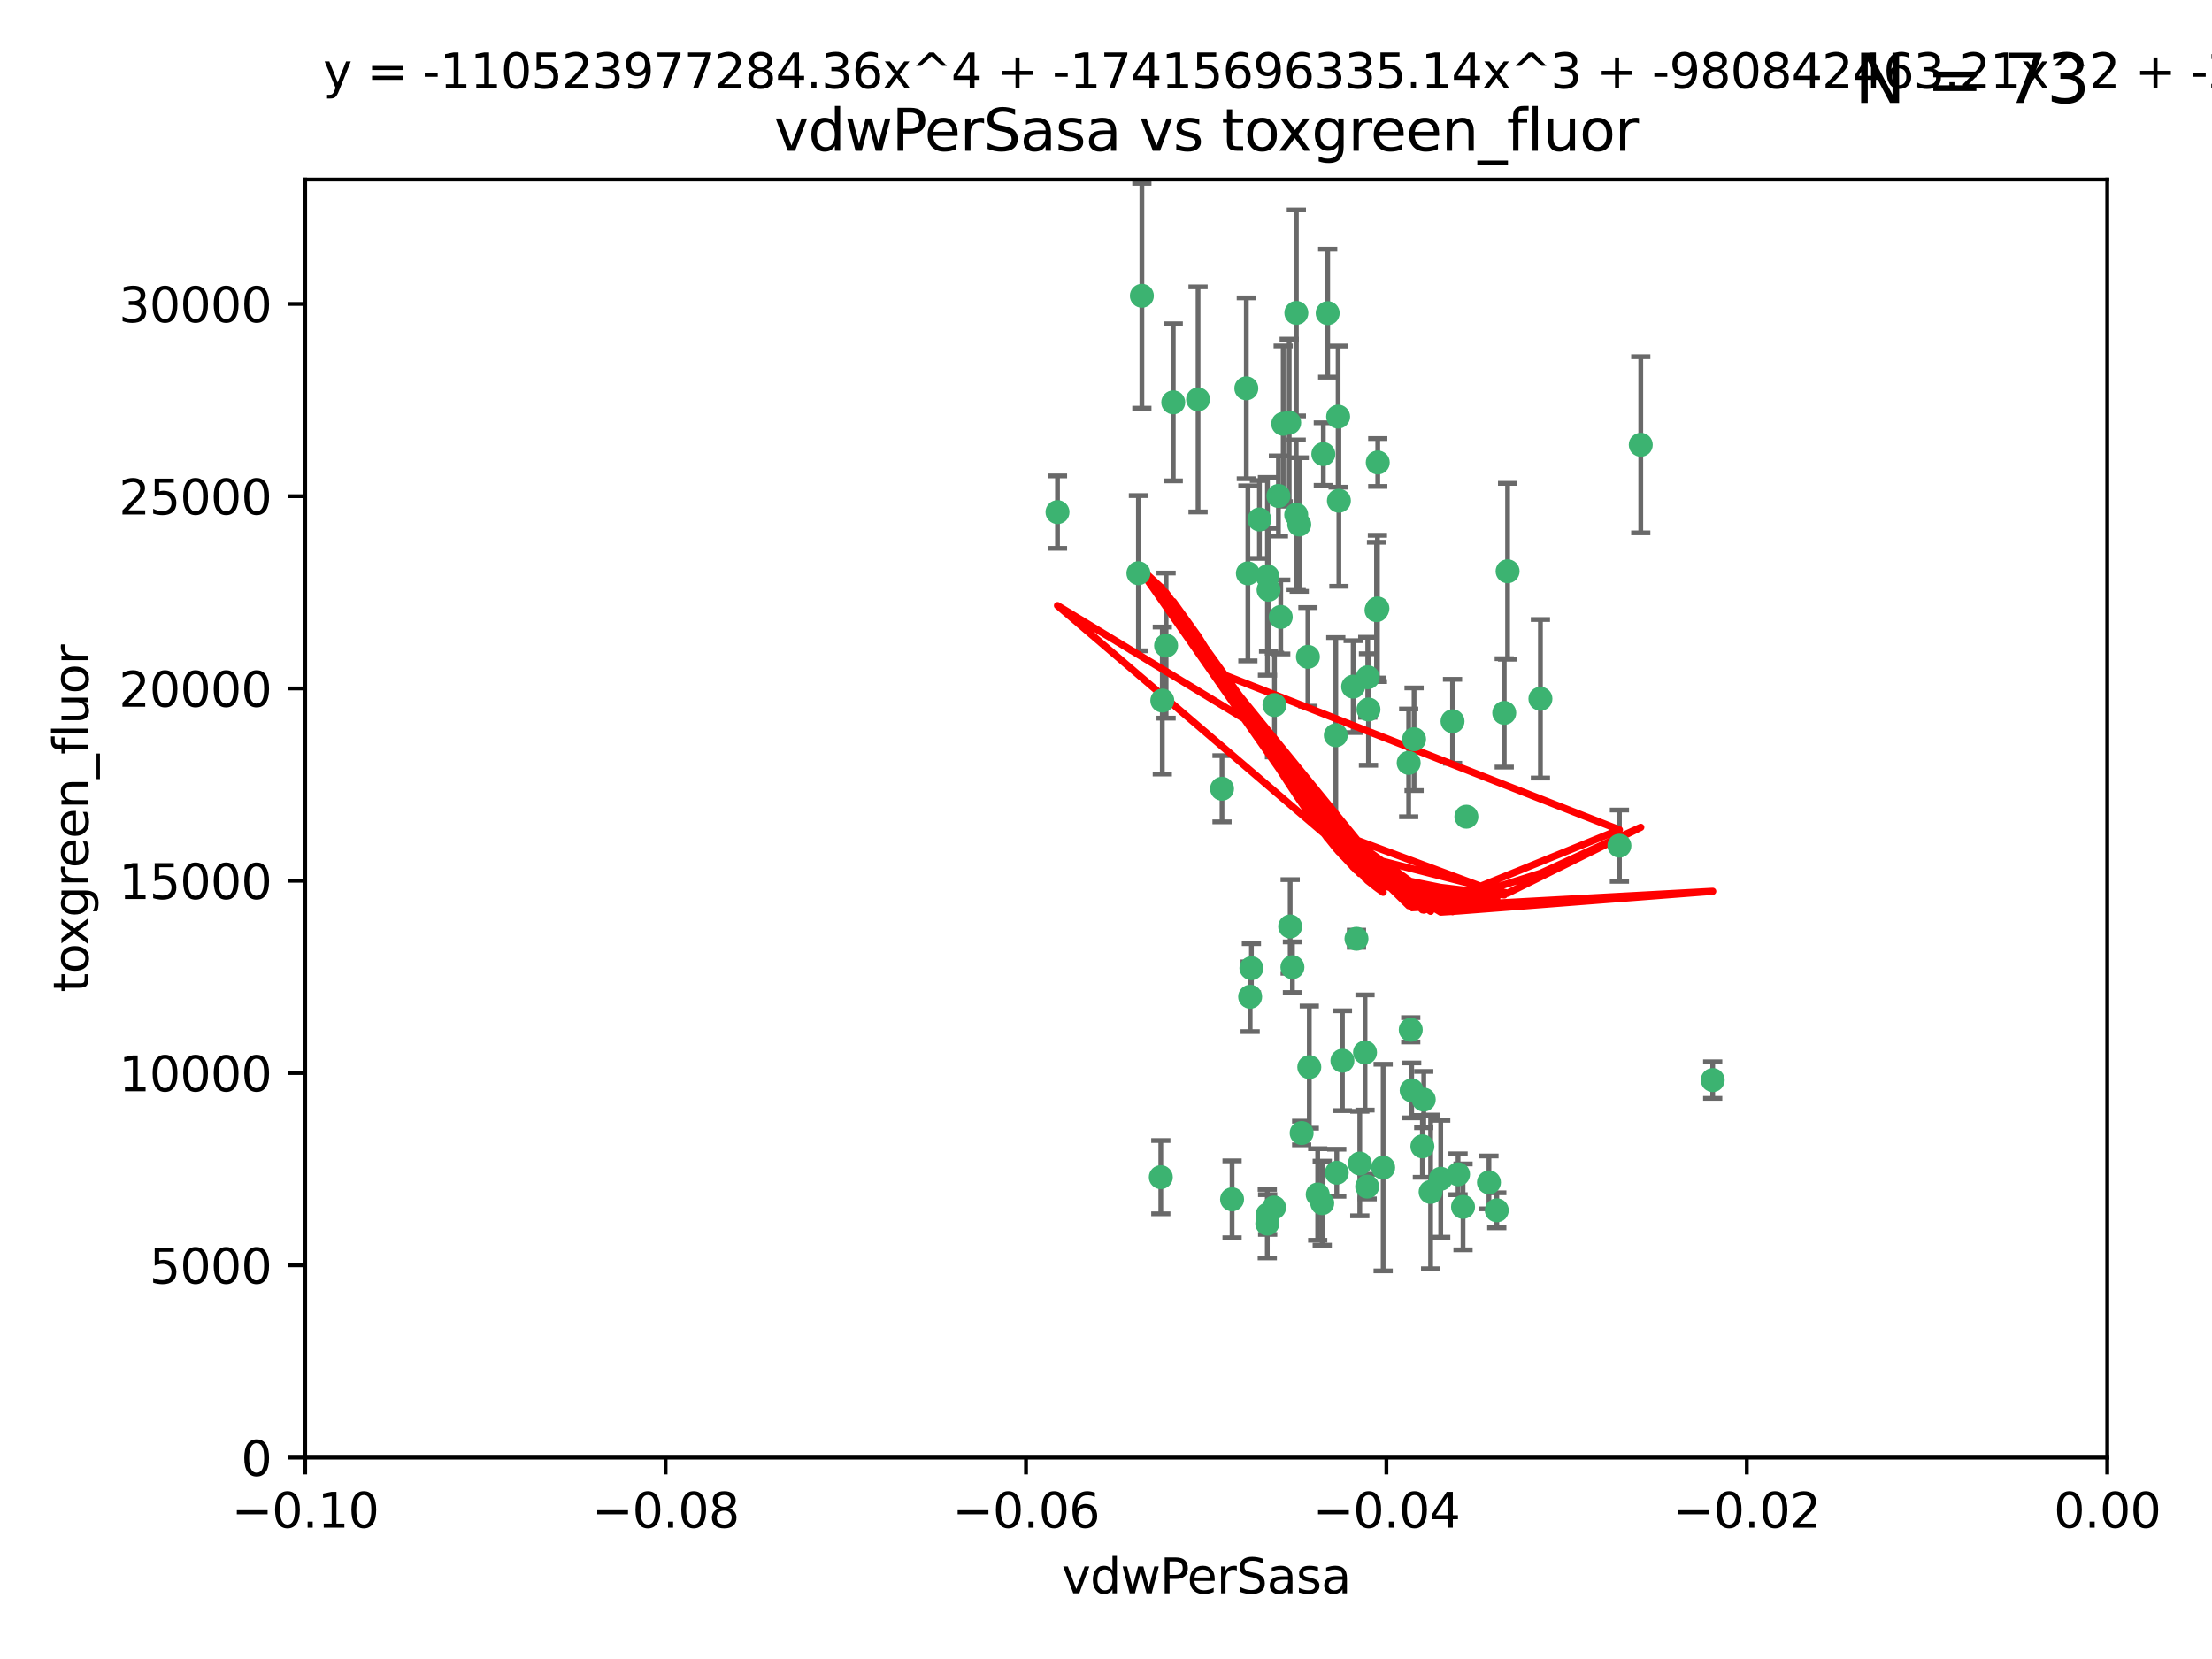 <?xml version="1.0" encoding="utf-8" standalone="no"?>
<!DOCTYPE svg PUBLIC "-//W3C//DTD SVG 1.1//EN"
  "http://www.w3.org/Graphics/SVG/1.1/DTD/svg11.dtd">
<svg xmlns:xlink="http://www.w3.org/1999/xlink" width="460.8pt" height="345.6pt" viewBox="0 0 460.8 345.6" xmlns="http://www.w3.org/2000/svg" version="1.1">
 <defs>
  <style type="text/css">*{stroke-linejoin: round; stroke-linecap: butt}</style>
 </defs>
 <g id="figure_1">
  <g id="patch_1">
   <path d="M 0 345.6 
L 460.8 345.6 
L 460.8 0 
L 0 0 
z
" style="fill: #ffffff"/>
  </g>
  <g id="axes_1">
   <g id="patch_2">
    <path d="M 63.571 303.64 
L 438.975 303.64 
L 438.975 37.411 
L 63.571 37.411 
z
" style="fill: #ffffff"/>
   </g>
   <g id="PathCollection_1">
    <defs>
     <path id="m690bd9fa3f" d="M 0 1.118 
C 0.297 1.118 0.581 1 0.791 0.791 
C 1 0.581 1.118 0.297 1.118 0 
C 1.118 -0.297 1 -0.581 0.791 -0.791 
C 0.581 -1 0.297 -1.118 0 -1.118 
C -0.297 -1.118 -0.581 -1 -0.791 -0.791 
C -1 -0.581 -1.118 -0.297 -1.118 0 
C -1.118 0.297 -1 0.581 -0.791 0.791 
C -0.581 1 -0.297 1.118 0 1.118 
z
" style="stroke: #3cb371"/>
    </defs>
    <g clip-path="url(#p28bf79ad53)">
     <use xlink:href="#m690bd9fa3f" x="266.318" y="103.319" style="fill: #3cb371; stroke: #3cb371"/>
     <use xlink:href="#m690bd9fa3f" x="270.055" y="65.184" style="fill: #3cb371; stroke: #3cb371"/>
     <use xlink:href="#m690bd9fa3f" x="242.916" y="134.491" style="fill: #3cb371; stroke: #3cb371"/>
     <use xlink:href="#m690bd9fa3f" x="286.941" y="126.749" style="fill: #3cb371; stroke: #3cb371"/>
     <use xlink:href="#m690bd9fa3f" x="270.654" y="109.268" style="fill: #3cb371; stroke: #3cb371"/>
     <use xlink:href="#m690bd9fa3f" x="249.576" y="83.201" style="fill: #3cb371; stroke: #3cb371"/>
     <use xlink:href="#m690bd9fa3f" x="244.41" y="83.811" style="fill: #3cb371; stroke: #3cb371"/>
     <use xlink:href="#m690bd9fa3f" x="267.313" y="88.286" style="fill: #3cb371; stroke: #3cb371"/>
     <use xlink:href="#m690bd9fa3f" x="281.888" y="143.039" style="fill: #3cb371; stroke: #3cb371"/>
     <use xlink:href="#m690bd9fa3f" x="264.266" y="122.859" style="fill: #3cb371; stroke: #3cb371"/>
     <use xlink:href="#m690bd9fa3f" x="264.035" y="120.054" style="fill: #3cb371; stroke: #3cb371"/>
     <use xlink:href="#m690bd9fa3f" x="262.362" y="108.214" style="fill: #3cb371; stroke: #3cb371"/>
     <use xlink:href="#m690bd9fa3f" x="278.917" y="104.315" style="fill: #3cb371; stroke: #3cb371"/>
     <use xlink:href="#m690bd9fa3f" x="237.873" y="61.614" style="fill: #3cb371; stroke: #3cb371"/>
     <use xlink:href="#m690bd9fa3f" x="242.128" y="145.935" style="fill: #3cb371; stroke: #3cb371"/>
     <use xlink:href="#m690bd9fa3f" x="268.562" y="88.045" style="fill: #3cb371; stroke: #3cb371"/>
     <use xlink:href="#m690bd9fa3f" x="259.632" y="80.887" style="fill: #3cb371; stroke: #3cb371"/>
     <use xlink:href="#m690bd9fa3f" x="259.956" y="119.44" style="fill: #3cb371; stroke: #3cb371"/>
     <use xlink:href="#m690bd9fa3f" x="275.671" y="94.593" style="fill: #3cb371; stroke: #3cb371"/>
     <use xlink:href="#m690bd9fa3f" x="220.297" y="106.684" style="fill: #3cb371; stroke: #3cb371"/>
     <use xlink:href="#m690bd9fa3f" x="260.693" y="201.695" style="fill: #3cb371; stroke: #3cb371"/>
     <use xlink:href="#m690bd9fa3f" x="278.755" y="86.787" style="fill: #3cb371; stroke: #3cb371"/>
     <use xlink:href="#m690bd9fa3f" x="302.589" y="150.259" style="fill: #3cb371; stroke: #3cb371"/>
     <use xlink:href="#m690bd9fa3f" x="271.159" y="236.024" style="fill: #3cb371; stroke: #3cb371"/>
     <use xlink:href="#m690bd9fa3f" x="288.137" y="243.228" style="fill: #3cb371; stroke: #3cb371"/>
     <use xlink:href="#m690bd9fa3f" x="287.011" y="96.341" style="fill: #3cb371; stroke: #3cb371"/>
     <use xlink:href="#m690bd9fa3f" x="237.152" y="119.409" style="fill: #3cb371; stroke: #3cb371"/>
     <use xlink:href="#m690bd9fa3f" x="276.581" y="65.233" style="fill: #3cb371; stroke: #3cb371"/>
     <use xlink:href="#m690bd9fa3f" x="265.497" y="146.874" style="fill: #3cb371; stroke: #3cb371"/>
     <use xlink:href="#m690bd9fa3f" x="269.235" y="201.487" style="fill: #3cb371; stroke: #3cb371"/>
     <use xlink:href="#m690bd9fa3f" x="241.819" y="245.224" style="fill: #3cb371; stroke: #3cb371"/>
     <use xlink:href="#m690bd9fa3f" x="283.27" y="242.388" style="fill: #3cb371; stroke: #3cb371"/>
     <use xlink:href="#m690bd9fa3f" x="272.749" y="222.299" style="fill: #3cb371; stroke: #3cb371"/>
     <use xlink:href="#m690bd9fa3f" x="264" y="254.906" style="fill: #3cb371; stroke: #3cb371"/>
     <use xlink:href="#m690bd9fa3f" x="272.46" y="136.835" style="fill: #3cb371; stroke: #3cb371"/>
     <use xlink:href="#m690bd9fa3f" x="270.023" y="107.234" style="fill: #3cb371; stroke: #3cb371"/>
     <use xlink:href="#m690bd9fa3f" x="293.454" y="158.921" style="fill: #3cb371; stroke: #3cb371"/>
     <use xlink:href="#m690bd9fa3f" x="304.776" y="251.417" style="fill: #3cb371; stroke: #3cb371"/>
     <use xlink:href="#m690bd9fa3f" x="284.928" y="141.091" style="fill: #3cb371; stroke: #3cb371"/>
     <use xlink:href="#m690bd9fa3f" x="286.752" y="127.107" style="fill: #3cb371; stroke: #3cb371"/>
     <use xlink:href="#m690bd9fa3f" x="265.419" y="251.547" style="fill: #3cb371; stroke: #3cb371"/>
     <use xlink:href="#m690bd9fa3f" x="296.308" y="238.808" style="fill: #3cb371; stroke: #3cb371"/>
     <use xlink:href="#m690bd9fa3f" x="337.354" y="176.169" style="fill: #3cb371; stroke: #3cb371"/>
     <use xlink:href="#m690bd9fa3f" x="254.569" y="164.309" style="fill: #3cb371; stroke: #3cb371"/>
     <use xlink:href="#m690bd9fa3f" x="294.077" y="227.152" style="fill: #3cb371; stroke: #3cb371"/>
     <use xlink:href="#m690bd9fa3f" x="268.767" y="193.002" style="fill: #3cb371; stroke: #3cb371"/>
     <use xlink:href="#m690bd9fa3f" x="275.442" y="250.642" style="fill: #3cb371; stroke: #3cb371"/>
     <use xlink:href="#m690bd9fa3f" x="298.022" y="248.301" style="fill: #3cb371; stroke: #3cb371"/>
     <use xlink:href="#m690bd9fa3f" x="266.799" y="128.518" style="fill: #3cb371; stroke: #3cb371"/>
     <use xlink:href="#m690bd9fa3f" x="256.663" y="249.837" style="fill: #3cb371; stroke: #3cb371"/>
     <use xlink:href="#m690bd9fa3f" x="284.358" y="219.251" style="fill: #3cb371; stroke: #3cb371"/>
     <use xlink:href="#m690bd9fa3f" x="313.361" y="148.507" style="fill: #3cb371; stroke: #3cb371"/>
     <use xlink:href="#m690bd9fa3f" x="274.5" y="248.836" style="fill: #3cb371; stroke: #3cb371"/>
     <use xlink:href="#m690bd9fa3f" x="278.272" y="153.171" style="fill: #3cb371; stroke: #3cb371"/>
     <use xlink:href="#m690bd9fa3f" x="282.577" y="195.558" style="fill: #3cb371; stroke: #3cb371"/>
     <use xlink:href="#m690bd9fa3f" x="311.808" y="252.131" style="fill: #3cb371; stroke: #3cb371"/>
     <use xlink:href="#m690bd9fa3f" x="293.884" y="214.524" style="fill: #3cb371; stroke: #3cb371"/>
     <use xlink:href="#m690bd9fa3f" x="260.43" y="207.64" style="fill: #3cb371; stroke: #3cb371"/>
     <use xlink:href="#m690bd9fa3f" x="285.076" y="147.801" style="fill: #3cb371; stroke: #3cb371"/>
     <use xlink:href="#m690bd9fa3f" x="284.807" y="247.192" style="fill: #3cb371; stroke: #3cb371"/>
     <use xlink:href="#m690bd9fa3f" x="310.174" y="246.317" style="fill: #3cb371; stroke: #3cb371"/>
     <use xlink:href="#m690bd9fa3f" x="305.473" y="170.133" style="fill: #3cb371; stroke: #3cb371"/>
     <use xlink:href="#m690bd9fa3f" x="279.65" y="220.964" style="fill: #3cb371; stroke: #3cb371"/>
     <use xlink:href="#m690bd9fa3f" x="264.075" y="253.008" style="fill: #3cb371; stroke: #3cb371"/>
     <use xlink:href="#m690bd9fa3f" x="296.591" y="229.064" style="fill: #3cb371; stroke: #3cb371"/>
     <use xlink:href="#m690bd9fa3f" x="320.897" y="145.567" style="fill: #3cb371; stroke: #3cb371"/>
     <use xlink:href="#m690bd9fa3f" x="341.801" y="92.655" style="fill: #3cb371; stroke: #3cb371"/>
     <use xlink:href="#m690bd9fa3f" x="314.057" y="119.004" style="fill: #3cb371; stroke: #3cb371"/>
     <use xlink:href="#m690bd9fa3f" x="278.467" y="244.305" style="fill: #3cb371; stroke: #3cb371"/>
     <use xlink:href="#m690bd9fa3f" x="300.13" y="245.561" style="fill: #3cb371; stroke: #3cb371"/>
     <use xlink:href="#m690bd9fa3f" x="303.74" y="244.625" style="fill: #3cb371; stroke: #3cb371"/>
     <use xlink:href="#m690bd9fa3f" x="356.787" y="225.004" style="fill: #3cb371; stroke: #3cb371"/>
     <use xlink:href="#m690bd9fa3f" x="294.577" y="153.996" style="fill: #3cb371; stroke: #3cb371"/>
    </g>
   </g>
   <g id="matplotlib.axis_1">
    <g id="xtick_1">
     <g id="line2d_1">
      <defs>
       <path id="mdba3605b31" d="M 0 0 
L 0 3.5 
" style="stroke: #000000; stroke-width: 0.8"/>
      </defs>
      <g>
       <use xlink:href="#mdba3605b31" x="63.571" y="303.64" style="stroke: #000000; stroke-width: 0.8"/>
      </g>
     </g>
     <g id="text_1">
      <!-- −0.10 -->
      <g transform="translate(48.249 318.238)scale(0.1 -0.1)">
       <defs>
        <path id="DejaVuSans-2212" d="M 678 2272 
L 4684 2272 
L 4684 1741 
L 678 1741 
L 678 2272 
z
" transform="scale(0.016)"/>
        <path id="DejaVuSans-30" d="M 2034 4250 
Q 1547 4250 1301 3770 
Q 1056 3291 1056 2328 
Q 1056 1369 1301 889 
Q 1547 409 2034 409 
Q 2525 409 2770 889 
Q 3016 1369 3016 2328 
Q 3016 3291 2770 3770 
Q 2525 4250 2034 4250 
z
M 2034 4750 
Q 2819 4750 3233 4129 
Q 3647 3509 3647 2328 
Q 3647 1150 3233 529 
Q 2819 -91 2034 -91 
Q 1250 -91 836 529 
Q 422 1150 422 2328 
Q 422 3509 836 4129 
Q 1250 4750 2034 4750 
z
" transform="scale(0.016)"/>
        <path id="DejaVuSans-2e" d="M 684 794 
L 1344 794 
L 1344 0 
L 684 0 
L 684 794 
z
" transform="scale(0.016)"/>
        <path id="DejaVuSans-31" d="M 794 531 
L 1825 531 
L 1825 4091 
L 703 3866 
L 703 4441 
L 1819 4666 
L 2450 4666 
L 2450 531 
L 3481 531 
L 3481 0 
L 794 0 
L 794 531 
z
" transform="scale(0.016)"/>
       </defs>
       <use xlink:href="#DejaVuSans-2212"/>
       <use xlink:href="#DejaVuSans-30" x="83.789"/>
       <use xlink:href="#DejaVuSans-2e" x="147.412"/>
       <use xlink:href="#DejaVuSans-31" x="179.199"/>
       <use xlink:href="#DejaVuSans-30" x="242.822"/>
      </g>
     </g>
    </g>
    <g id="xtick_2">
     <g id="line2d_2">
      <g>
       <use xlink:href="#mdba3605b31" x="138.652" y="303.64" style="stroke: #000000; stroke-width: 0.8"/>
      </g>
     </g>
     <g id="text_2">
      <!-- −0.08 -->
      <g transform="translate(123.329 318.238)scale(0.1 -0.1)">
       <defs>
        <path id="DejaVuSans-38" d="M 2034 2216 
Q 1584 2216 1326 1975 
Q 1069 1734 1069 1313 
Q 1069 891 1326 650 
Q 1584 409 2034 409 
Q 2484 409 2743 651 
Q 3003 894 3003 1313 
Q 3003 1734 2745 1975 
Q 2488 2216 2034 2216 
z
M 1403 2484 
Q 997 2584 770 2862 
Q 544 3141 544 3541 
Q 544 4100 942 4425 
Q 1341 4750 2034 4750 
Q 2731 4750 3128 4425 
Q 3525 4100 3525 3541 
Q 3525 3141 3298 2862 
Q 3072 2584 2669 2484 
Q 3125 2378 3379 2068 
Q 3634 1759 3634 1313 
Q 3634 634 3220 271 
Q 2806 -91 2034 -91 
Q 1263 -91 848 271 
Q 434 634 434 1313 
Q 434 1759 690 2068 
Q 947 2378 1403 2484 
z
M 1172 3481 
Q 1172 3119 1398 2916 
Q 1625 2713 2034 2713 
Q 2441 2713 2670 2916 
Q 2900 3119 2900 3481 
Q 2900 3844 2670 4047 
Q 2441 4250 2034 4250 
Q 1625 4250 1398 4047 
Q 1172 3844 1172 3481 
z
" transform="scale(0.016)"/>
       </defs>
       <use xlink:href="#DejaVuSans-2212"/>
       <use xlink:href="#DejaVuSans-30" x="83.789"/>
       <use xlink:href="#DejaVuSans-2e" x="147.412"/>
       <use xlink:href="#DejaVuSans-30" x="179.199"/>
       <use xlink:href="#DejaVuSans-38" x="242.822"/>
      </g>
     </g>
    </g>
    <g id="xtick_3">
     <g id="line2d_3">
      <g>
       <use xlink:href="#mdba3605b31" x="213.733" y="303.64" style="stroke: #000000; stroke-width: 0.8"/>
      </g>
     </g>
     <g id="text_3">
      <!-- −0.06 -->
      <g transform="translate(198.41 318.238)scale(0.1 -0.1)">
       <defs>
        <path id="DejaVuSans-36" d="M 2113 2584 
Q 1688 2584 1439 2293 
Q 1191 2003 1191 1497 
Q 1191 994 1439 701 
Q 1688 409 2113 409 
Q 2538 409 2786 701 
Q 3034 994 3034 1497 
Q 3034 2003 2786 2293 
Q 2538 2584 2113 2584 
z
M 3366 4563 
L 3366 3988 
Q 3128 4100 2886 4159 
Q 2644 4219 2406 4219 
Q 1781 4219 1451 3797 
Q 1122 3375 1075 2522 
Q 1259 2794 1537 2939 
Q 1816 3084 2150 3084 
Q 2853 3084 3261 2657 
Q 3669 2231 3669 1497 
Q 3669 778 3244 343 
Q 2819 -91 2113 -91 
Q 1303 -91 875 529 
Q 447 1150 447 2328 
Q 447 3434 972 4092 
Q 1497 4750 2381 4750 
Q 2619 4750 2861 4703 
Q 3103 4656 3366 4563 
z
" transform="scale(0.016)"/>
       </defs>
       <use xlink:href="#DejaVuSans-2212"/>
       <use xlink:href="#DejaVuSans-30" x="83.789"/>
       <use xlink:href="#DejaVuSans-2e" x="147.412"/>
       <use xlink:href="#DejaVuSans-30" x="179.199"/>
       <use xlink:href="#DejaVuSans-36" x="242.822"/>
      </g>
     </g>
    </g>
    <g id="xtick_4">
     <g id="line2d_4">
      <g>
       <use xlink:href="#mdba3605b31" x="288.813" y="303.64" style="stroke: #000000; stroke-width: 0.8"/>
      </g>
     </g>
     <g id="text_4">
      <!-- −0.04 -->
      <g transform="translate(273.491 318.238)scale(0.1 -0.1)">
       <defs>
        <path id="DejaVuSans-34" d="M 2419 4116 
L 825 1625 
L 2419 1625 
L 2419 4116 
z
M 2253 4666 
L 3047 4666 
L 3047 1625 
L 3713 1625 
L 3713 1100 
L 3047 1100 
L 3047 0 
L 2419 0 
L 2419 1100 
L 313 1100 
L 313 1709 
L 2253 4666 
z
" transform="scale(0.016)"/>
       </defs>
       <use xlink:href="#DejaVuSans-2212"/>
       <use xlink:href="#DejaVuSans-30" x="83.789"/>
       <use xlink:href="#DejaVuSans-2e" x="147.412"/>
       <use xlink:href="#DejaVuSans-30" x="179.199"/>
       <use xlink:href="#DejaVuSans-34" x="242.822"/>
      </g>
     </g>
    </g>
    <g id="xtick_5">
     <g id="line2d_5">
      <g>
       <use xlink:href="#mdba3605b31" x="363.894" y="303.64" style="stroke: #000000; stroke-width: 0.8"/>
      </g>
     </g>
     <g id="text_5">
      <!-- −0.02 -->
      <g transform="translate(348.572 318.238)scale(0.1 -0.1)">
       <defs>
        <path id="DejaVuSans-32" d="M 1228 531 
L 3431 531 
L 3431 0 
L 469 0 
L 469 531 
Q 828 903 1448 1529 
Q 2069 2156 2228 2338 
Q 2531 2678 2651 2914 
Q 2772 3150 2772 3378 
Q 2772 3750 2511 3984 
Q 2250 4219 1831 4219 
Q 1534 4219 1204 4116 
Q 875 4013 500 3803 
L 500 4441 
Q 881 4594 1212 4672 
Q 1544 4750 1819 4750 
Q 2544 4750 2975 4387 
Q 3406 4025 3406 3419 
Q 3406 3131 3298 2873 
Q 3191 2616 2906 2266 
Q 2828 2175 2409 1742 
Q 1991 1309 1228 531 
z
" transform="scale(0.016)"/>
       </defs>
       <use xlink:href="#DejaVuSans-2212"/>
       <use xlink:href="#DejaVuSans-30" x="83.789"/>
       <use xlink:href="#DejaVuSans-2e" x="147.412"/>
       <use xlink:href="#DejaVuSans-30" x="179.199"/>
       <use xlink:href="#DejaVuSans-32" x="242.822"/>
      </g>
     </g>
    </g>
    <g id="xtick_6">
     <g id="line2d_6">
      <g>
       <use xlink:href="#mdba3605b31" x="438.975" y="303.64" style="stroke: #000000; stroke-width: 0.8"/>
      </g>
     </g>
     <g id="text_6">
      <!-- 0.00 -->
      <g transform="translate(427.842 318.238)scale(0.1 -0.1)">
       <use xlink:href="#DejaVuSans-30"/>
       <use xlink:href="#DejaVuSans-2e" x="63.623"/>
       <use xlink:href="#DejaVuSans-30" x="95.41"/>
       <use xlink:href="#DejaVuSans-30" x="159.033"/>
      </g>
     </g>
    </g>
    <g id="text_7">
     <!-- vdwPerSasa -->
     <g transform="translate(221.178 331.917)scale(0.1 -0.1)">
      <defs>
       <path id="DejaVuSans-76" d="M 191 3500 
L 800 3500 
L 1894 563 
L 2988 3500 
L 3597 3500 
L 2284 0 
L 1503 0 
L 191 3500 
z
" transform="scale(0.016)"/>
       <path id="DejaVuSans-64" d="M 2906 2969 
L 2906 4863 
L 3481 4863 
L 3481 0 
L 2906 0 
L 2906 525 
Q 2725 213 2448 61 
Q 2172 -91 1784 -91 
Q 1150 -91 751 415 
Q 353 922 353 1747 
Q 353 2572 751 3078 
Q 1150 3584 1784 3584 
Q 2172 3584 2448 3432 
Q 2725 3281 2906 2969 
z
M 947 1747 
Q 947 1113 1208 752 
Q 1469 391 1925 391 
Q 2381 391 2643 752 
Q 2906 1113 2906 1747 
Q 2906 2381 2643 2742 
Q 2381 3103 1925 3103 
Q 1469 3103 1208 2742 
Q 947 2381 947 1747 
z
" transform="scale(0.016)"/>
       <path id="DejaVuSans-77" d="M 269 3500 
L 844 3500 
L 1563 769 
L 2278 3500 
L 2956 3500 
L 3675 769 
L 4391 3500 
L 4966 3500 
L 4050 0 
L 3372 0 
L 2619 2869 
L 1863 0 
L 1184 0 
L 269 3500 
z
" transform="scale(0.016)"/>
       <path id="DejaVuSans-50" d="M 1259 4147 
L 1259 2394 
L 2053 2394 
Q 2494 2394 2734 2622 
Q 2975 2850 2975 3272 
Q 2975 3691 2734 3919 
Q 2494 4147 2053 4147 
L 1259 4147 
z
M 628 4666 
L 2053 4666 
Q 2838 4666 3239 4311 
Q 3641 3956 3641 3272 
Q 3641 2581 3239 2228 
Q 2838 1875 2053 1875 
L 1259 1875 
L 1259 0 
L 628 0 
L 628 4666 
z
" transform="scale(0.016)"/>
       <path id="DejaVuSans-65" d="M 3597 1894 
L 3597 1613 
L 953 1613 
Q 991 1019 1311 708 
Q 1631 397 2203 397 
Q 2534 397 2845 478 
Q 3156 559 3463 722 
L 3463 178 
Q 3153 47 2828 -22 
Q 2503 -91 2169 -91 
Q 1331 -91 842 396 
Q 353 884 353 1716 
Q 353 2575 817 3079 
Q 1281 3584 2069 3584 
Q 2775 3584 3186 3129 
Q 3597 2675 3597 1894 
z
M 3022 2063 
Q 3016 2534 2758 2815 
Q 2500 3097 2075 3097 
Q 1594 3097 1305 2825 
Q 1016 2553 972 2059 
L 3022 2063 
z
" transform="scale(0.016)"/>
       <path id="DejaVuSans-72" d="M 2631 2963 
Q 2534 3019 2420 3045 
Q 2306 3072 2169 3072 
Q 1681 3072 1420 2755 
Q 1159 2438 1159 1844 
L 1159 0 
L 581 0 
L 581 3500 
L 1159 3500 
L 1159 2956 
Q 1341 3275 1631 3429 
Q 1922 3584 2338 3584 
Q 2397 3584 2469 3576 
Q 2541 3569 2628 3553 
L 2631 2963 
z
" transform="scale(0.016)"/>
       <path id="DejaVuSans-53" d="M 3425 4513 
L 3425 3897 
Q 3066 4069 2747 4153 
Q 2428 4238 2131 4238 
Q 1616 4238 1336 4038 
Q 1056 3838 1056 3469 
Q 1056 3159 1242 3001 
Q 1428 2844 1947 2747 
L 2328 2669 
Q 3034 2534 3370 2195 
Q 3706 1856 3706 1288 
Q 3706 609 3251 259 
Q 2797 -91 1919 -91 
Q 1588 -91 1214 -16 
Q 841 59 441 206 
L 441 856 
Q 825 641 1194 531 
Q 1563 422 1919 422 
Q 2459 422 2753 634 
Q 3047 847 3047 1241 
Q 3047 1584 2836 1778 
Q 2625 1972 2144 2069 
L 1759 2144 
Q 1053 2284 737 2584 
Q 422 2884 422 3419 
Q 422 4038 858 4394 
Q 1294 4750 2059 4750 
Q 2388 4750 2728 4690 
Q 3069 4631 3425 4513 
z
" transform="scale(0.016)"/>
       <path id="DejaVuSans-61" d="M 2194 1759 
Q 1497 1759 1228 1600 
Q 959 1441 959 1056 
Q 959 750 1161 570 
Q 1363 391 1709 391 
Q 2188 391 2477 730 
Q 2766 1069 2766 1631 
L 2766 1759 
L 2194 1759 
z
M 3341 1997 
L 3341 0 
L 2766 0 
L 2766 531 
Q 2569 213 2275 61 
Q 1981 -91 1556 -91 
Q 1019 -91 701 211 
Q 384 513 384 1019 
Q 384 1609 779 1909 
Q 1175 2209 1959 2209 
L 2766 2209 
L 2766 2266 
Q 2766 2663 2505 2880 
Q 2244 3097 1772 3097 
Q 1472 3097 1187 3025 
Q 903 2953 641 2809 
L 641 3341 
Q 956 3463 1253 3523 
Q 1550 3584 1831 3584 
Q 2591 3584 2966 3190 
Q 3341 2797 3341 1997 
z
" transform="scale(0.016)"/>
       <path id="DejaVuSans-73" d="M 2834 3397 
L 2834 2853 
Q 2591 2978 2328 3040 
Q 2066 3103 1784 3103 
Q 1356 3103 1142 2972 
Q 928 2841 928 2578 
Q 928 2378 1081 2264 
Q 1234 2150 1697 2047 
L 1894 2003 
Q 2506 1872 2764 1633 
Q 3022 1394 3022 966 
Q 3022 478 2636 193 
Q 2250 -91 1575 -91 
Q 1294 -91 989 -36 
Q 684 19 347 128 
L 347 722 
Q 666 556 975 473 
Q 1284 391 1588 391 
Q 1994 391 2212 530 
Q 2431 669 2431 922 
Q 2431 1156 2273 1281 
Q 2116 1406 1581 1522 
L 1381 1569 
Q 847 1681 609 1914 
Q 372 2147 372 2553 
Q 372 3047 722 3315 
Q 1072 3584 1716 3584 
Q 2034 3584 2315 3537 
Q 2597 3491 2834 3397 
z
" transform="scale(0.016)"/>
      </defs>
      <use xlink:href="#DejaVuSans-76"/>
      <use xlink:href="#DejaVuSans-64" x="59.18"/>
      <use xlink:href="#DejaVuSans-77" x="122.656"/>
      <use xlink:href="#DejaVuSans-50" x="204.443"/>
      <use xlink:href="#DejaVuSans-65" x="261.121"/>
      <use xlink:href="#DejaVuSans-72" x="322.645"/>
      <use xlink:href="#DejaVuSans-53" x="363.758"/>
      <use xlink:href="#DejaVuSans-61" x="427.234"/>
      <use xlink:href="#DejaVuSans-73" x="488.514"/>
      <use xlink:href="#DejaVuSans-61" x="540.613"/>
     </g>
    </g>
   </g>
   <g id="matplotlib.axis_2">
    <g id="ytick_1">
     <g id="line2d_7">
      <defs>
       <path id="m7b34fae504" d="M 0 0 
L -3.5 0 
" style="stroke: #000000; stroke-width: 0.8"/>
      </defs>
      <g>
       <use xlink:href="#m7b34fae504" x="63.571" y="303.64" style="stroke: #000000; stroke-width: 0.8"/>
      </g>
     </g>
     <g id="text_8">
      <!-- 0 -->
      <g transform="translate(50.209 307.439)scale(0.1 -0.1)">
       <use xlink:href="#DejaVuSans-30"/>
      </g>
     </g>
    </g>
    <g id="ytick_2">
     <g id="line2d_8">
      <g>
       <use xlink:href="#m7b34fae504" x="63.571" y="263.586" style="stroke: #000000; stroke-width: 0.8"/>
      </g>
     </g>
     <g id="text_9">
      <!-- 5000 -->
      <g transform="translate(31.121 267.385)scale(0.1 -0.1)">
       <defs>
        <path id="DejaVuSans-35" d="M 691 4666 
L 3169 4666 
L 3169 4134 
L 1269 4134 
L 1269 2991 
Q 1406 3038 1543 3061 
Q 1681 3084 1819 3084 
Q 2600 3084 3056 2656 
Q 3513 2228 3513 1497 
Q 3513 744 3044 326 
Q 2575 -91 1722 -91 
Q 1428 -91 1123 -41 
Q 819 9 494 109 
L 494 744 
Q 775 591 1075 516 
Q 1375 441 1709 441 
Q 2250 441 2565 725 
Q 2881 1009 2881 1497 
Q 2881 1984 2565 2268 
Q 2250 2553 1709 2553 
Q 1456 2553 1204 2497 
Q 953 2441 691 2322 
L 691 4666 
z
" transform="scale(0.016)"/>
       </defs>
       <use xlink:href="#DejaVuSans-35"/>
       <use xlink:href="#DejaVuSans-30" x="63.623"/>
       <use xlink:href="#DejaVuSans-30" x="127.246"/>
       <use xlink:href="#DejaVuSans-30" x="190.869"/>
      </g>
     </g>
    </g>
    <g id="ytick_3">
     <g id="line2d_9">
      <g>
       <use xlink:href="#m7b34fae504" x="63.571" y="223.532" style="stroke: #000000; stroke-width: 0.8"/>
      </g>
     </g>
     <g id="text_10">
      <!-- 10000 -->
      <g transform="translate(24.759 227.331)scale(0.1 -0.1)">
       <use xlink:href="#DejaVuSans-31"/>
       <use xlink:href="#DejaVuSans-30" x="63.623"/>
       <use xlink:href="#DejaVuSans-30" x="127.246"/>
       <use xlink:href="#DejaVuSans-30" x="190.869"/>
       <use xlink:href="#DejaVuSans-30" x="254.492"/>
      </g>
     </g>
    </g>
    <g id="ytick_4">
     <g id="line2d_10">
      <g>
       <use xlink:href="#m7b34fae504" x="63.571" y="183.478" style="stroke: #000000; stroke-width: 0.8"/>
      </g>
     </g>
     <g id="text_11">
      <!-- 15000 -->
      <g transform="translate(24.759 187.278)scale(0.1 -0.1)">
       <use xlink:href="#DejaVuSans-31"/>
       <use xlink:href="#DejaVuSans-35" x="63.623"/>
       <use xlink:href="#DejaVuSans-30" x="127.246"/>
       <use xlink:href="#DejaVuSans-30" x="190.869"/>
       <use xlink:href="#DejaVuSans-30" x="254.492"/>
      </g>
     </g>
    </g>
    <g id="ytick_5">
     <g id="line2d_11">
      <g>
       <use xlink:href="#m7b34fae504" x="63.571" y="143.424" style="stroke: #000000; stroke-width: 0.8"/>
      </g>
     </g>
     <g id="text_12">
      <!-- 20000 -->
      <g transform="translate(24.759 147.224)scale(0.1 -0.1)">
       <use xlink:href="#DejaVuSans-32"/>
       <use xlink:href="#DejaVuSans-30" x="63.623"/>
       <use xlink:href="#DejaVuSans-30" x="127.246"/>
       <use xlink:href="#DejaVuSans-30" x="190.869"/>
       <use xlink:href="#DejaVuSans-30" x="254.492"/>
      </g>
     </g>
    </g>
    <g id="ytick_6">
     <g id="line2d_12">
      <g>
       <use xlink:href="#m7b34fae504" x="63.571" y="103.371" style="stroke: #000000; stroke-width: 0.8"/>
      </g>
     </g>
     <g id="text_13">
      <!-- 25000 -->
      <g transform="translate(24.759 107.17)scale(0.1 -0.1)">
       <use xlink:href="#DejaVuSans-32"/>
       <use xlink:href="#DejaVuSans-35" x="63.623"/>
       <use xlink:href="#DejaVuSans-30" x="127.246"/>
       <use xlink:href="#DejaVuSans-30" x="190.869"/>
       <use xlink:href="#DejaVuSans-30" x="254.492"/>
      </g>
     </g>
    </g>
    <g id="ytick_7">
     <g id="line2d_13">
      <g>
       <use xlink:href="#m7b34fae504" x="63.571" y="63.317" style="stroke: #000000; stroke-width: 0.8"/>
      </g>
     </g>
     <g id="text_14">
      <!-- 30000 -->
      <g transform="translate(24.759 67.116)scale(0.1 -0.1)">
       <defs>
        <path id="DejaVuSans-33" d="M 2597 2516 
Q 3050 2419 3304 2112 
Q 3559 1806 3559 1356 
Q 3559 666 3084 287 
Q 2609 -91 1734 -91 
Q 1441 -91 1130 -33 
Q 819 25 488 141 
L 488 750 
Q 750 597 1062 519 
Q 1375 441 1716 441 
Q 2309 441 2620 675 
Q 2931 909 2931 1356 
Q 2931 1769 2642 2001 
Q 2353 2234 1838 2234 
L 1294 2234 
L 1294 2753 
L 1863 2753 
Q 2328 2753 2575 2939 
Q 2822 3125 2822 3475 
Q 2822 3834 2567 4026 
Q 2313 4219 1838 4219 
Q 1578 4219 1281 4162 
Q 984 4106 628 3988 
L 628 4550 
Q 988 4650 1302 4700 
Q 1616 4750 1894 4750 
Q 2613 4750 3031 4423 
Q 3450 4097 3450 3541 
Q 3450 3153 3228 2886 
Q 3006 2619 2597 2516 
z
" transform="scale(0.016)"/>
       </defs>
       <use xlink:href="#DejaVuSans-33"/>
       <use xlink:href="#DejaVuSans-30" x="63.623"/>
       <use xlink:href="#DejaVuSans-30" x="127.246"/>
       <use xlink:href="#DejaVuSans-30" x="190.869"/>
       <use xlink:href="#DejaVuSans-30" x="254.492"/>
      </g>
     </g>
    </g>
    <g id="text_15">
     <!-- toxgreen_fluor -->
     <g transform="translate(18.401 206.72)rotate(-90)scale(0.1 -0.1)">
      <defs>
       <path id="DejaVuSans-74" d="M 1172 4494 
L 1172 3500 
L 2356 3500 
L 2356 3053 
L 1172 3053 
L 1172 1153 
Q 1172 725 1289 603 
Q 1406 481 1766 481 
L 2356 481 
L 2356 0 
L 1766 0 
Q 1100 0 847 248 
Q 594 497 594 1153 
L 594 3053 
L 172 3053 
L 172 3500 
L 594 3500 
L 594 4494 
L 1172 4494 
z
" transform="scale(0.016)"/>
       <path id="DejaVuSans-6f" d="M 1959 3097 
Q 1497 3097 1228 2736 
Q 959 2375 959 1747 
Q 959 1119 1226 758 
Q 1494 397 1959 397 
Q 2419 397 2687 759 
Q 2956 1122 2956 1747 
Q 2956 2369 2687 2733 
Q 2419 3097 1959 3097 
z
M 1959 3584 
Q 2709 3584 3137 3096 
Q 3566 2609 3566 1747 
Q 3566 888 3137 398 
Q 2709 -91 1959 -91 
Q 1206 -91 779 398 
Q 353 888 353 1747 
Q 353 2609 779 3096 
Q 1206 3584 1959 3584 
z
" transform="scale(0.016)"/>
       <path id="DejaVuSans-78" d="M 3513 3500 
L 2247 1797 
L 3578 0 
L 2900 0 
L 1881 1375 
L 863 0 
L 184 0 
L 1544 1831 
L 300 3500 
L 978 3500 
L 1906 2253 
L 2834 3500 
L 3513 3500 
z
" transform="scale(0.016)"/>
       <path id="DejaVuSans-67" d="M 2906 1791 
Q 2906 2416 2648 2759 
Q 2391 3103 1925 3103 
Q 1463 3103 1205 2759 
Q 947 2416 947 1791 
Q 947 1169 1205 825 
Q 1463 481 1925 481 
Q 2391 481 2648 825 
Q 2906 1169 2906 1791 
z
M 3481 434 
Q 3481 -459 3084 -895 
Q 2688 -1331 1869 -1331 
Q 1566 -1331 1297 -1286 
Q 1028 -1241 775 -1147 
L 775 -588 
Q 1028 -725 1275 -790 
Q 1522 -856 1778 -856 
Q 2344 -856 2625 -561 
Q 2906 -266 2906 331 
L 2906 616 
Q 2728 306 2450 153 
Q 2172 0 1784 0 
Q 1141 0 747 490 
Q 353 981 353 1791 
Q 353 2603 747 3093 
Q 1141 3584 1784 3584 
Q 2172 3584 2450 3431 
Q 2728 3278 2906 2969 
L 2906 3500 
L 3481 3500 
L 3481 434 
z
" transform="scale(0.016)"/>
       <path id="DejaVuSans-6e" d="M 3513 2113 
L 3513 0 
L 2938 0 
L 2938 2094 
Q 2938 2591 2744 2837 
Q 2550 3084 2163 3084 
Q 1697 3084 1428 2787 
Q 1159 2491 1159 1978 
L 1159 0 
L 581 0 
L 581 3500 
L 1159 3500 
L 1159 2956 
Q 1366 3272 1645 3428 
Q 1925 3584 2291 3584 
Q 2894 3584 3203 3211 
Q 3513 2838 3513 2113 
z
" transform="scale(0.016)"/>
       <path id="DejaVuSans-5f" d="M 3263 -1063 
L 3263 -1509 
L -63 -1509 
L -63 -1063 
L 3263 -1063 
z
" transform="scale(0.016)"/>
       <path id="DejaVuSans-66" d="M 2375 4863 
L 2375 4384 
L 1825 4384 
Q 1516 4384 1395 4259 
Q 1275 4134 1275 3809 
L 1275 3500 
L 2222 3500 
L 2222 3053 
L 1275 3053 
L 1275 0 
L 697 0 
L 697 3053 
L 147 3053 
L 147 3500 
L 697 3500 
L 697 3744 
Q 697 4328 969 4595 
Q 1241 4863 1831 4863 
L 2375 4863 
z
" transform="scale(0.016)"/>
       <path id="DejaVuSans-6c" d="M 603 4863 
L 1178 4863 
L 1178 0 
L 603 0 
L 603 4863 
z
" transform="scale(0.016)"/>
       <path id="DejaVuSans-75" d="M 544 1381 
L 544 3500 
L 1119 3500 
L 1119 1403 
Q 1119 906 1312 657 
Q 1506 409 1894 409 
Q 2359 409 2629 706 
Q 2900 1003 2900 1516 
L 2900 3500 
L 3475 3500 
L 3475 0 
L 2900 0 
L 2900 538 
Q 2691 219 2414 64 
Q 2138 -91 1772 -91 
Q 1169 -91 856 284 
Q 544 659 544 1381 
z
M 1991 3584 
L 1991 3584 
z
" transform="scale(0.016)"/>
      </defs>
      <use xlink:href="#DejaVuSans-74"/>
      <use xlink:href="#DejaVuSans-6f" x="39.209"/>
      <use xlink:href="#DejaVuSans-78" x="97.266"/>
      <use xlink:href="#DejaVuSans-67" x="156.445"/>
      <use xlink:href="#DejaVuSans-72" x="219.922"/>
      <use xlink:href="#DejaVuSans-65" x="258.785"/>
      <use xlink:href="#DejaVuSans-65" x="320.309"/>
      <use xlink:href="#DejaVuSans-6e" x="381.832"/>
      <use xlink:href="#DejaVuSans-5f" x="445.211"/>
      <use xlink:href="#DejaVuSans-66" x="495.211"/>
      <use xlink:href="#DejaVuSans-6c" x="530.416"/>
      <use xlink:href="#DejaVuSans-75" x="558.199"/>
      <use xlink:href="#DejaVuSans-6f" x="621.578"/>
      <use xlink:href="#DejaVuSans-72" x="682.76"/>
     </g>
    </g>
   </g>
   <g id="LineCollection_1">
    <path d="M 266.318 111.662 
L 266.318 94.976 
" clip-path="url(#p28bf79ad53)" style="fill: none; stroke: #696969"/>
    <path d="M 270.055 86.629 
L 270.055 43.739 
" clip-path="url(#p28bf79ad53)" style="fill: none; stroke: #696969"/>
    <path d="M 242.916 149.606 
L 242.916 119.375 
" clip-path="url(#p28bf79ad53)" style="fill: none; stroke: #696969"/>
    <path d="M 286.941 141.983 
L 286.941 111.515 
" clip-path="url(#p28bf79ad53)" style="fill: none; stroke: #696969"/>
    <path d="M 270.654 123.191 
L 270.654 95.346 
" clip-path="url(#p28bf79ad53)" style="fill: none; stroke: #696969"/>
    <path d="M 249.576 106.648 
L 249.576 59.753 
" clip-path="url(#p28bf79ad53)" style="fill: none; stroke: #696969"/>
    <path d="M 244.41 100.173 
L 244.41 67.45 
" clip-path="url(#p28bf79ad53)" style="fill: none; stroke: #696969"/>
    <path d="M 267.313 104.51 
L 267.313 72.063 
" clip-path="url(#p28bf79ad53)" style="fill: none; stroke: #696969"/>
    <path d="M 281.888 152.61 
L 281.888 133.468 
" clip-path="url(#p28bf79ad53)" style="fill: none; stroke: #696969"/>
    <path d="M 264.266 135.667 
L 264.266 110.051 
" clip-path="url(#p28bf79ad53)" style="fill: none; stroke: #696969"/>
    <path d="M 264.035 140.659 
L 264.035 99.45 
" clip-path="url(#p28bf79ad53)" style="fill: none; stroke: #696969"/>
    <path d="M 262.362 116.326 
L 262.362 100.101 
" clip-path="url(#p28bf79ad53)" style="fill: none; stroke: #696969"/>
    <path d="M 278.917 122.133 
L 278.917 86.497 
" clip-path="url(#p28bf79ad53)" style="fill: none; stroke: #696969"/>
    <path d="M 237.873 85.029 
L 237.873 38.199 
" clip-path="url(#p28bf79ad53)" style="fill: none; stroke: #696969"/>
    <path d="M 242.128 161.248 
L 242.128 130.622 
" clip-path="url(#p28bf79ad53)" style="fill: none; stroke: #696969"/>
    <path d="M 268.562 105.444 
L 268.562 70.646 
" clip-path="url(#p28bf79ad53)" style="fill: none; stroke: #696969"/>
    <path d="M 259.632 99.727 
L 259.632 62.047 
" clip-path="url(#p28bf79ad53)" style="fill: none; stroke: #696969"/>
    <path d="M 259.956 137.675 
L 259.956 101.206 
" clip-path="url(#p28bf79ad53)" style="fill: none; stroke: #696969"/>
    <path d="M 275.671 101.108 
L 275.671 88.078 
" clip-path="url(#p28bf79ad53)" style="fill: none; stroke: #696969"/>
    <path d="M 220.297 114.235 
L 220.297 99.134 
" clip-path="url(#p28bf79ad53)" style="fill: none; stroke: #696969"/>
    <path d="M 260.693 206.809 
L 260.693 196.58 
" clip-path="url(#p28bf79ad53)" style="fill: none; stroke: #696969"/>
    <path d="M 278.755 101.495 
L 278.755 72.08 
" clip-path="url(#p28bf79ad53)" style="fill: none; stroke: #696969"/>
    <path d="M 302.589 159.003 
L 302.589 141.514 
" clip-path="url(#p28bf79ad53)" style="fill: none; stroke: #696969"/>
    <path d="M 271.159 238.492 
L 271.159 233.557 
" clip-path="url(#p28bf79ad53)" style="fill: none; stroke: #696969"/>
    <path d="M 288.137 264.748 
L 288.137 221.708 
" clip-path="url(#p28bf79ad53)" style="fill: none; stroke: #696969"/>
    <path d="M 287.011 101.329 
L 287.011 91.353 
" clip-path="url(#p28bf79ad53)" style="fill: none; stroke: #696969"/>
    <path d="M 237.152 135.574 
L 237.152 103.243 
" clip-path="url(#p28bf79ad53)" style="fill: none; stroke: #696969"/>
    <path d="M 276.581 78.556 
L 276.581 51.911 
" clip-path="url(#p28bf79ad53)" style="fill: none; stroke: #696969"/>
    <path d="M 265.497 157.684 
L 265.497 136.065 
" clip-path="url(#p28bf79ad53)" style="fill: none; stroke: #696969"/>
    <path d="M 269.235 206.761 
L 269.235 196.213 
" clip-path="url(#p28bf79ad53)" style="fill: none; stroke: #696969"/>
    <path d="M 241.819 252.857 
L 241.819 237.591 
" clip-path="url(#p28bf79ad53)" style="fill: none; stroke: #696969"/>
    <path d="M 283.27 253.279 
L 283.27 231.496 
" clip-path="url(#p28bf79ad53)" style="fill: none; stroke: #696969"/>
    <path d="M 272.749 235.023 
L 272.749 209.574 
" clip-path="url(#p28bf79ad53)" style="fill: none; stroke: #696969"/>
    <path d="M 264 262.048 
L 264 247.764 
" clip-path="url(#p28bf79ad53)" style="fill: none; stroke: #696969"/>
    <path d="M 272.46 147.104 
L 272.46 126.566 
" clip-path="url(#p28bf79ad53)" style="fill: none; stroke: #696969"/>
    <path d="M 270.023 122.819 
L 270.023 91.649 
" clip-path="url(#p28bf79ad53)" style="fill: none; stroke: #696969"/>
    <path d="M 293.454 170.147 
L 293.454 147.694 
" clip-path="url(#p28bf79ad53)" style="fill: none; stroke: #696969"/>
    <path d="M 304.776 260.365 
L 304.776 242.469 
" clip-path="url(#p28bf79ad53)" style="fill: none; stroke: #696969"/>
    <path d="M 284.928 149.421 
L 284.928 132.76 
" clip-path="url(#p28bf79ad53)" style="fill: none; stroke: #696969"/>
    <path d="M 286.752 141.248 
L 286.752 112.967 
" clip-path="url(#p28bf79ad53)" style="fill: none; stroke: #696969"/>
    <path d="M 265.419 252.228 
L 265.419 250.867 
" clip-path="url(#p28bf79ad53)" style="fill: none; stroke: #696969"/>
    <path d="M 296.308 245.248 
L 296.308 232.369 
" clip-path="url(#p28bf79ad53)" style="fill: none; stroke: #696969"/>
    <path d="M 337.354 183.597 
L 337.354 168.741 
" clip-path="url(#p28bf79ad53)" style="fill: none; stroke: #696969"/>
    <path d="M 254.569 171.2 
L 254.569 157.418 
" clip-path="url(#p28bf79ad53)" style="fill: none; stroke: #696969"/>
    <path d="M 294.077 232.87 
L 294.077 221.434 
" clip-path="url(#p28bf79ad53)" style="fill: none; stroke: #696969"/>
    <path d="M 268.767 202.754 
L 268.767 183.249 
" clip-path="url(#p28bf79ad53)" style="fill: none; stroke: #696969"/>
    <path d="M 275.442 259.401 
L 275.442 241.882 
" clip-path="url(#p28bf79ad53)" style="fill: none; stroke: #696969"/>
    <path d="M 298.022 264.31 
L 298.022 232.292 
" clip-path="url(#p28bf79ad53)" style="fill: none; stroke: #696969"/>
    <path d="M 266.799 136.228 
L 266.799 120.808 
" clip-path="url(#p28bf79ad53)" style="fill: none; stroke: #696969"/>
    <path d="M 256.663 257.847 
L 256.663 241.828 
" clip-path="url(#p28bf79ad53)" style="fill: none; stroke: #696969"/>
    <path d="M 284.358 231.246 
L 284.358 207.255 
" clip-path="url(#p28bf79ad53)" style="fill: none; stroke: #696969"/>
    <path d="M 313.361 159.798 
L 313.361 137.216 
" clip-path="url(#p28bf79ad53)" style="fill: none; stroke: #696969"/>
    <path d="M 274.5 258.377 
L 274.5 239.295 
" clip-path="url(#p28bf79ad53)" style="fill: none; stroke: #696969"/>
    <path d="M 278.272 173.526 
L 278.272 132.815 
" clip-path="url(#p28bf79ad53)" style="fill: none; stroke: #696969"/>
    <path d="M 282.577 197.349 
L 282.577 193.767 
" clip-path="url(#p28bf79ad53)" style="fill: none; stroke: #696969"/>
    <path d="M 311.808 255.783 
L 311.808 248.48 
" clip-path="url(#p28bf79ad53)" style="fill: none; stroke: #696969"/>
    <path d="M 293.884 217.059 
L 293.884 211.99 
" clip-path="url(#p28bf79ad53)" style="fill: none; stroke: #696969"/>
    <path d="M 260.43 214.898 
L 260.43 200.382 
" clip-path="url(#p28bf79ad53)" style="fill: none; stroke: #696969"/>
    <path d="M 285.076 159.413 
L 285.076 136.19 
" clip-path="url(#p28bf79ad53)" style="fill: none; stroke: #696969"/>
    <path d="M 284.807 249.762 
L 284.807 244.622 
" clip-path="url(#p28bf79ad53)" style="fill: none; stroke: #696969"/>
    <path d="M 310.174 251.825 
L 310.174 240.809 
" clip-path="url(#p28bf79ad53)" style="fill: none; stroke: #696969"/>
    <path d="M 305.473 170.88 
L 305.473 169.387 
" clip-path="url(#p28bf79ad53)" style="fill: none; stroke: #696969"/>
    <path d="M 279.65 231.359 
L 279.65 210.569 
" clip-path="url(#p28bf79ad53)" style="fill: none; stroke: #696969"/>
    <path d="M 264.075 257.147 
L 264.075 248.868 
" clip-path="url(#p28bf79ad53)" style="fill: none; stroke: #696969"/>
    <path d="M 296.591 234.921 
L 296.591 223.207 
" clip-path="url(#p28bf79ad53)" style="fill: none; stroke: #696969"/>
    <path d="M 320.897 162.081 
L 320.897 129.053 
" clip-path="url(#p28bf79ad53)" style="fill: none; stroke: #696969"/>
    <path d="M 341.801 111.003 
L 341.801 74.306 
" clip-path="url(#p28bf79ad53)" style="fill: none; stroke: #696969"/>
    <path d="M 314.057 137.321 
L 314.057 100.688 
" clip-path="url(#p28bf79ad53)" style="fill: none; stroke: #696969"/>
    <path d="M 278.467 249.207 
L 278.467 239.402 
" clip-path="url(#p28bf79ad53)" style="fill: none; stroke: #696969"/>
    <path d="M 300.13 257.737 
L 300.13 233.384 
" clip-path="url(#p28bf79ad53)" style="fill: none; stroke: #696969"/>
    <path d="M 303.74 248.883 
L 303.74 240.367 
" clip-path="url(#p28bf79ad53)" style="fill: none; stroke: #696969"/>
    <path d="M 356.787 228.81 
L 356.787 221.198 
" clip-path="url(#p28bf79ad53)" style="fill: none; stroke: #696969"/>
    <path d="M 294.577 164.686 
L 294.577 143.305 
" clip-path="url(#p28bf79ad53)" style="fill: none; stroke: #696969"/>
   </g>
   <g id="line2d_14">
    <defs>
     <path id="m634e1c39f3" d="M 2 0 
L -2 -0 
" style="stroke: #696969"/>
    </defs>
    <g clip-path="url(#p28bf79ad53)">
     <use xlink:href="#m634e1c39f3" x="266.318" y="111.662" style="fill: #696969; stroke: #696969"/>
     <use xlink:href="#m634e1c39f3" x="270.055" y="86.629" style="fill: #696969; stroke: #696969"/>
     <use xlink:href="#m634e1c39f3" x="242.916" y="149.606" style="fill: #696969; stroke: #696969"/>
     <use xlink:href="#m634e1c39f3" x="286.941" y="141.983" style="fill: #696969; stroke: #696969"/>
     <use xlink:href="#m634e1c39f3" x="270.654" y="123.191" style="fill: #696969; stroke: #696969"/>
     <use xlink:href="#m634e1c39f3" x="249.576" y="106.648" style="fill: #696969; stroke: #696969"/>
     <use xlink:href="#m634e1c39f3" x="244.41" y="100.173" style="fill: #696969; stroke: #696969"/>
     <use xlink:href="#m634e1c39f3" x="267.313" y="104.51" style="fill: #696969; stroke: #696969"/>
     <use xlink:href="#m634e1c39f3" x="281.888" y="152.61" style="fill: #696969; stroke: #696969"/>
     <use xlink:href="#m634e1c39f3" x="264.266" y="135.667" style="fill: #696969; stroke: #696969"/>
     <use xlink:href="#m634e1c39f3" x="264.035" y="140.659" style="fill: #696969; stroke: #696969"/>
     <use xlink:href="#m634e1c39f3" x="262.362" y="116.326" style="fill: #696969; stroke: #696969"/>
     <use xlink:href="#m634e1c39f3" x="278.917" y="122.133" style="fill: #696969; stroke: #696969"/>
     <use xlink:href="#m634e1c39f3" x="237.873" y="85.029" style="fill: #696969; stroke: #696969"/>
     <use xlink:href="#m634e1c39f3" x="242.128" y="161.248" style="fill: #696969; stroke: #696969"/>
     <use xlink:href="#m634e1c39f3" x="268.562" y="105.444" style="fill: #696969; stroke: #696969"/>
     <use xlink:href="#m634e1c39f3" x="259.632" y="99.727" style="fill: #696969; stroke: #696969"/>
     <use xlink:href="#m634e1c39f3" x="259.956" y="137.675" style="fill: #696969; stroke: #696969"/>
     <use xlink:href="#m634e1c39f3" x="275.671" y="101.108" style="fill: #696969; stroke: #696969"/>
     <use xlink:href="#m634e1c39f3" x="220.297" y="114.235" style="fill: #696969; stroke: #696969"/>
     <use xlink:href="#m634e1c39f3" x="260.693" y="206.809" style="fill: #696969; stroke: #696969"/>
     <use xlink:href="#m634e1c39f3" x="278.755" y="101.495" style="fill: #696969; stroke: #696969"/>
     <use xlink:href="#m634e1c39f3" x="302.589" y="159.003" style="fill: #696969; stroke: #696969"/>
     <use xlink:href="#m634e1c39f3" x="271.159" y="238.492" style="fill: #696969; stroke: #696969"/>
     <use xlink:href="#m634e1c39f3" x="288.137" y="264.748" style="fill: #696969; stroke: #696969"/>
     <use xlink:href="#m634e1c39f3" x="287.011" y="101.329" style="fill: #696969; stroke: #696969"/>
     <use xlink:href="#m634e1c39f3" x="237.152" y="135.574" style="fill: #696969; stroke: #696969"/>
     <use xlink:href="#m634e1c39f3" x="276.581" y="78.556" style="fill: #696969; stroke: #696969"/>
     <use xlink:href="#m634e1c39f3" x="265.497" y="157.684" style="fill: #696969; stroke: #696969"/>
     <use xlink:href="#m634e1c39f3" x="269.235" y="206.761" style="fill: #696969; stroke: #696969"/>
     <use xlink:href="#m634e1c39f3" x="241.819" y="252.857" style="fill: #696969; stroke: #696969"/>
     <use xlink:href="#m634e1c39f3" x="283.27" y="253.279" style="fill: #696969; stroke: #696969"/>
     <use xlink:href="#m634e1c39f3" x="272.749" y="235.023" style="fill: #696969; stroke: #696969"/>
     <use xlink:href="#m634e1c39f3" x="264" y="262.048" style="fill: #696969; stroke: #696969"/>
     <use xlink:href="#m634e1c39f3" x="272.46" y="147.104" style="fill: #696969; stroke: #696969"/>
     <use xlink:href="#m634e1c39f3" x="270.023" y="122.819" style="fill: #696969; stroke: #696969"/>
     <use xlink:href="#m634e1c39f3" x="293.454" y="170.147" style="fill: #696969; stroke: #696969"/>
     <use xlink:href="#m634e1c39f3" x="304.776" y="260.365" style="fill: #696969; stroke: #696969"/>
     <use xlink:href="#m634e1c39f3" x="284.928" y="149.421" style="fill: #696969; stroke: #696969"/>
     <use xlink:href="#m634e1c39f3" x="286.752" y="141.248" style="fill: #696969; stroke: #696969"/>
     <use xlink:href="#m634e1c39f3" x="265.419" y="252.228" style="fill: #696969; stroke: #696969"/>
     <use xlink:href="#m634e1c39f3" x="296.308" y="245.248" style="fill: #696969; stroke: #696969"/>
     <use xlink:href="#m634e1c39f3" x="337.354" y="183.597" style="fill: #696969; stroke: #696969"/>
     <use xlink:href="#m634e1c39f3" x="254.569" y="171.2" style="fill: #696969; stroke: #696969"/>
     <use xlink:href="#m634e1c39f3" x="294.077" y="232.87" style="fill: #696969; stroke: #696969"/>
     <use xlink:href="#m634e1c39f3" x="268.767" y="202.754" style="fill: #696969; stroke: #696969"/>
     <use xlink:href="#m634e1c39f3" x="275.442" y="259.401" style="fill: #696969; stroke: #696969"/>
     <use xlink:href="#m634e1c39f3" x="298.022" y="264.31" style="fill: #696969; stroke: #696969"/>
     <use xlink:href="#m634e1c39f3" x="266.799" y="136.228" style="fill: #696969; stroke: #696969"/>
     <use xlink:href="#m634e1c39f3" x="256.663" y="257.847" style="fill: #696969; stroke: #696969"/>
     <use xlink:href="#m634e1c39f3" x="284.358" y="231.246" style="fill: #696969; stroke: #696969"/>
     <use xlink:href="#m634e1c39f3" x="313.361" y="159.798" style="fill: #696969; stroke: #696969"/>
     <use xlink:href="#m634e1c39f3" x="274.5" y="258.377" style="fill: #696969; stroke: #696969"/>
     <use xlink:href="#m634e1c39f3" x="278.272" y="173.526" style="fill: #696969; stroke: #696969"/>
     <use xlink:href="#m634e1c39f3" x="282.577" y="197.349" style="fill: #696969; stroke: #696969"/>
     <use xlink:href="#m634e1c39f3" x="311.808" y="255.783" style="fill: #696969; stroke: #696969"/>
     <use xlink:href="#m634e1c39f3" x="293.884" y="217.059" style="fill: #696969; stroke: #696969"/>
     <use xlink:href="#m634e1c39f3" x="260.43" y="214.898" style="fill: #696969; stroke: #696969"/>
     <use xlink:href="#m634e1c39f3" x="285.076" y="159.413" style="fill: #696969; stroke: #696969"/>
     <use xlink:href="#m634e1c39f3" x="284.807" y="249.762" style="fill: #696969; stroke: #696969"/>
     <use xlink:href="#m634e1c39f3" x="310.174" y="251.825" style="fill: #696969; stroke: #696969"/>
     <use xlink:href="#m634e1c39f3" x="305.473" y="170.88" style="fill: #696969; stroke: #696969"/>
     <use xlink:href="#m634e1c39f3" x="279.65" y="231.359" style="fill: #696969; stroke: #696969"/>
     <use xlink:href="#m634e1c39f3" x="264.075" y="257.147" style="fill: #696969; stroke: #696969"/>
     <use xlink:href="#m634e1c39f3" x="296.591" y="234.921" style="fill: #696969; stroke: #696969"/>
     <use xlink:href="#m634e1c39f3" x="320.897" y="162.081" style="fill: #696969; stroke: #696969"/>
     <use xlink:href="#m634e1c39f3" x="341.801" y="111.003" style="fill: #696969; stroke: #696969"/>
     <use xlink:href="#m634e1c39f3" x="314.057" y="137.321" style="fill: #696969; stroke: #696969"/>
     <use xlink:href="#m634e1c39f3" x="278.467" y="249.207" style="fill: #696969; stroke: #696969"/>
     <use xlink:href="#m634e1c39f3" x="300.13" y="257.737" style="fill: #696969; stroke: #696969"/>
     <use xlink:href="#m634e1c39f3" x="303.74" y="248.883" style="fill: #696969; stroke: #696969"/>
     <use xlink:href="#m634e1c39f3" x="356.787" y="228.81" style="fill: #696969; stroke: #696969"/>
     <use xlink:href="#m634e1c39f3" x="294.577" y="164.686" style="fill: #696969; stroke: #696969"/>
    </g>
   </g>
   <g id="line2d_15">
    <g clip-path="url(#p28bf79ad53)">
     <use xlink:href="#m634e1c39f3" x="266.318" y="94.976" style="fill: #696969; stroke: #696969"/>
     <use xlink:href="#m634e1c39f3" x="270.055" y="43.739" style="fill: #696969; stroke: #696969"/>
     <use xlink:href="#m634e1c39f3" x="242.916" y="119.375" style="fill: #696969; stroke: #696969"/>
     <use xlink:href="#m634e1c39f3" x="286.941" y="111.515" style="fill: #696969; stroke: #696969"/>
     <use xlink:href="#m634e1c39f3" x="270.654" y="95.346" style="fill: #696969; stroke: #696969"/>
     <use xlink:href="#m634e1c39f3" x="249.576" y="59.753" style="fill: #696969; stroke: #696969"/>
     <use xlink:href="#m634e1c39f3" x="244.41" y="67.45" style="fill: #696969; stroke: #696969"/>
     <use xlink:href="#m634e1c39f3" x="267.313" y="72.063" style="fill: #696969; stroke: #696969"/>
     <use xlink:href="#m634e1c39f3" x="281.888" y="133.468" style="fill: #696969; stroke: #696969"/>
     <use xlink:href="#m634e1c39f3" x="264.266" y="110.051" style="fill: #696969; stroke: #696969"/>
     <use xlink:href="#m634e1c39f3" x="264.035" y="99.45" style="fill: #696969; stroke: #696969"/>
     <use xlink:href="#m634e1c39f3" x="262.362" y="100.101" style="fill: #696969; stroke: #696969"/>
     <use xlink:href="#m634e1c39f3" x="278.917" y="86.497" style="fill: #696969; stroke: #696969"/>
     <use xlink:href="#m634e1c39f3" x="237.873" y="38.199" style="fill: #696969; stroke: #696969"/>
     <use xlink:href="#m634e1c39f3" x="242.128" y="130.622" style="fill: #696969; stroke: #696969"/>
     <use xlink:href="#m634e1c39f3" x="268.562" y="70.646" style="fill: #696969; stroke: #696969"/>
     <use xlink:href="#m634e1c39f3" x="259.632" y="62.047" style="fill: #696969; stroke: #696969"/>
     <use xlink:href="#m634e1c39f3" x="259.956" y="101.206" style="fill: #696969; stroke: #696969"/>
     <use xlink:href="#m634e1c39f3" x="275.671" y="88.078" style="fill: #696969; stroke: #696969"/>
     <use xlink:href="#m634e1c39f3" x="220.297" y="99.134" style="fill: #696969; stroke: #696969"/>
     <use xlink:href="#m634e1c39f3" x="260.693" y="196.58" style="fill: #696969; stroke: #696969"/>
     <use xlink:href="#m634e1c39f3" x="278.755" y="72.08" style="fill: #696969; stroke: #696969"/>
     <use xlink:href="#m634e1c39f3" x="302.589" y="141.514" style="fill: #696969; stroke: #696969"/>
     <use xlink:href="#m634e1c39f3" x="271.159" y="233.557" style="fill: #696969; stroke: #696969"/>
     <use xlink:href="#m634e1c39f3" x="288.137" y="221.708" style="fill: #696969; stroke: #696969"/>
     <use xlink:href="#m634e1c39f3" x="287.011" y="91.353" style="fill: #696969; stroke: #696969"/>
     <use xlink:href="#m634e1c39f3" x="237.152" y="103.243" style="fill: #696969; stroke: #696969"/>
     <use xlink:href="#m634e1c39f3" x="276.581" y="51.911" style="fill: #696969; stroke: #696969"/>
     <use xlink:href="#m634e1c39f3" x="265.497" y="136.065" style="fill: #696969; stroke: #696969"/>
     <use xlink:href="#m634e1c39f3" x="269.235" y="196.213" style="fill: #696969; stroke: #696969"/>
     <use xlink:href="#m634e1c39f3" x="241.819" y="237.591" style="fill: #696969; stroke: #696969"/>
     <use xlink:href="#m634e1c39f3" x="283.27" y="231.496" style="fill: #696969; stroke: #696969"/>
     <use xlink:href="#m634e1c39f3" x="272.749" y="209.574" style="fill: #696969; stroke: #696969"/>
     <use xlink:href="#m634e1c39f3" x="264" y="247.764" style="fill: #696969; stroke: #696969"/>
     <use xlink:href="#m634e1c39f3" x="272.46" y="126.566" style="fill: #696969; stroke: #696969"/>
     <use xlink:href="#m634e1c39f3" x="270.023" y="91.649" style="fill: #696969; stroke: #696969"/>
     <use xlink:href="#m634e1c39f3" x="293.454" y="147.694" style="fill: #696969; stroke: #696969"/>
     <use xlink:href="#m634e1c39f3" x="304.776" y="242.469" style="fill: #696969; stroke: #696969"/>
     <use xlink:href="#m634e1c39f3" x="284.928" y="132.76" style="fill: #696969; stroke: #696969"/>
     <use xlink:href="#m634e1c39f3" x="286.752" y="112.967" style="fill: #696969; stroke: #696969"/>
     <use xlink:href="#m634e1c39f3" x="265.419" y="250.867" style="fill: #696969; stroke: #696969"/>
     <use xlink:href="#m634e1c39f3" x="296.308" y="232.369" style="fill: #696969; stroke: #696969"/>
     <use xlink:href="#m634e1c39f3" x="337.354" y="168.741" style="fill: #696969; stroke: #696969"/>
     <use xlink:href="#m634e1c39f3" x="254.569" y="157.418" style="fill: #696969; stroke: #696969"/>
     <use xlink:href="#m634e1c39f3" x="294.077" y="221.434" style="fill: #696969; stroke: #696969"/>
     <use xlink:href="#m634e1c39f3" x="268.767" y="183.249" style="fill: #696969; stroke: #696969"/>
     <use xlink:href="#m634e1c39f3" x="275.442" y="241.882" style="fill: #696969; stroke: #696969"/>
     <use xlink:href="#m634e1c39f3" x="298.022" y="232.292" style="fill: #696969; stroke: #696969"/>
     <use xlink:href="#m634e1c39f3" x="266.799" y="120.808" style="fill: #696969; stroke: #696969"/>
     <use xlink:href="#m634e1c39f3" x="256.663" y="241.828" style="fill: #696969; stroke: #696969"/>
     <use xlink:href="#m634e1c39f3" x="284.358" y="207.255" style="fill: #696969; stroke: #696969"/>
     <use xlink:href="#m634e1c39f3" x="313.361" y="137.216" style="fill: #696969; stroke: #696969"/>
     <use xlink:href="#m634e1c39f3" x="274.5" y="239.295" style="fill: #696969; stroke: #696969"/>
     <use xlink:href="#m634e1c39f3" x="278.272" y="132.815" style="fill: #696969; stroke: #696969"/>
     <use xlink:href="#m634e1c39f3" x="282.577" y="193.767" style="fill: #696969; stroke: #696969"/>
     <use xlink:href="#m634e1c39f3" x="311.808" y="248.48" style="fill: #696969; stroke: #696969"/>
     <use xlink:href="#m634e1c39f3" x="293.884" y="211.99" style="fill: #696969; stroke: #696969"/>
     <use xlink:href="#m634e1c39f3" x="260.43" y="200.382" style="fill: #696969; stroke: #696969"/>
     <use xlink:href="#m634e1c39f3" x="285.076" y="136.19" style="fill: #696969; stroke: #696969"/>
     <use xlink:href="#m634e1c39f3" x="284.807" y="244.622" style="fill: #696969; stroke: #696969"/>
     <use xlink:href="#m634e1c39f3" x="310.174" y="240.809" style="fill: #696969; stroke: #696969"/>
     <use xlink:href="#m634e1c39f3" x="305.473" y="169.387" style="fill: #696969; stroke: #696969"/>
     <use xlink:href="#m634e1c39f3" x="279.65" y="210.569" style="fill: #696969; stroke: #696969"/>
     <use xlink:href="#m634e1c39f3" x="264.075" y="248.868" style="fill: #696969; stroke: #696969"/>
     <use xlink:href="#m634e1c39f3" x="296.591" y="223.207" style="fill: #696969; stroke: #696969"/>
     <use xlink:href="#m634e1c39f3" x="320.897" y="129.053" style="fill: #696969; stroke: #696969"/>
     <use xlink:href="#m634e1c39f3" x="341.801" y="74.306" style="fill: #696969; stroke: #696969"/>
     <use xlink:href="#m634e1c39f3" x="314.057" y="100.688" style="fill: #696969; stroke: #696969"/>
     <use xlink:href="#m634e1c39f3" x="278.467" y="239.402" style="fill: #696969; stroke: #696969"/>
     <use xlink:href="#m634e1c39f3" x="300.13" y="233.384" style="fill: #696969; stroke: #696969"/>
     <use xlink:href="#m634e1c39f3" x="303.74" y="240.367" style="fill: #696969; stroke: #696969"/>
     <use xlink:href="#m634e1c39f3" x="356.787" y="221.198" style="fill: #696969; stroke: #696969"/>
     <use xlink:href="#m634e1c39f3" x="294.577" y="143.305" style="fill: #696969; stroke: #696969"/>
    </g>
   </g>
   <g id="line2d_16">
    <path d="M 266.318 159.885 
L 270.055 165.675 
L 242.916 123.499 
L 286.941 185.05 
L 270.654 166.565 
L 249.576 132.497 
L 244.41 125.302 
L 267.313 161.462 
L 281.888 180.662 
L 264.266 156.568 
L 264.035 156.19 
L 262.362 153.427 
L 278.917 177.476 
L 237.873 118.655 
L 242.128 122.608 
L 268.562 163.408 
L 259.632 148.863 
L 259.956 149.407 
L 275.671 173.523 
L 220.297 126.152 
L 260.693 150.642 
L 278.755 177.29 
L 302.589 189.926 
L 271.159 167.307 
L 288.137 185.89 
L 287.011 185.102 
L 237.152 118.147 
L 276.581 174.679 
L 265.497 158.568 
L 269.235 164.437 
L 241.819 122.271 
L 283.27 181.994 
L 272.749 169.585 
L 264 156.132 
L 272.46 169.177 
L 270.023 165.627 
L 293.454 188.678 
L 304.776 189.605 
L 284.928 183.463 
L 286.752 184.91 
L 265.419 158.443 
L 296.308 189.539 
L 337.354 172.858 
L 254.569 140.413 
L 294.077 188.904 
L 268.767 163.722 
L 275.442 173.228 
L 298.022 189.845 
L 266.799 160.651 
L 256.663 143.884 
L 284.358 182.975 
L 313.361 186.441 
L 274.5 171.987 
L 278.272 176.728 
L 282.577 181.339 
L 311.808 187.208 
L 293.884 188.836 
L 260.43 150.201 
L 285.076 183.587 
L 284.807 183.361 
L 310.174 187.931 
L 305.473 189.457 
L 279.65 178.301 
L 264.075 156.254 
L 296.591 189.6 
L 320.897 181.929 
L 341.801 172.347 
L 314.057 186.075 
L 278.467 176.957 
L 300.13 190.013 
L 303.74 189.784 
L 356.787 185.678 
L 294.577 189.069 
" clip-path="url(#p28bf79ad53)" style="fill: none; stroke: #ff0000; stroke-width: 1.5; stroke-linecap: square"/>
   </g>
   <g id="line2d_17">
    <defs>
     <path id="me2f62a1fd8" d="M 0 2 
C 0.53 2 1.039 1.789 1.414 1.414 
C 1.789 1.039 2 0.53 2 0 
C 2 -0.53 1.789 -1.039 1.414 -1.414 
C 1.039 -1.789 0.53 -2 0 -2 
C -0.53 -2 -1.039 -1.789 -1.414 -1.414 
C -1.789 -1.039 -2 -0.53 -2 0 
C -2 0.53 -1.789 1.039 -1.414 1.414 
C -1.039 1.789 -0.53 2 0 2 
z
" style="stroke: #3cb371"/>
    </defs>
    <g clip-path="url(#p28bf79ad53)">
     <use xlink:href="#me2f62a1fd8" x="266.318" y="103.319" style="fill: #3cb371; stroke: #3cb371"/>
     <use xlink:href="#me2f62a1fd8" x="270.055" y="65.184" style="fill: #3cb371; stroke: #3cb371"/>
     <use xlink:href="#me2f62a1fd8" x="242.916" y="134.491" style="fill: #3cb371; stroke: #3cb371"/>
     <use xlink:href="#me2f62a1fd8" x="286.941" y="126.749" style="fill: #3cb371; stroke: #3cb371"/>
     <use xlink:href="#me2f62a1fd8" x="270.654" y="109.268" style="fill: #3cb371; stroke: #3cb371"/>
     <use xlink:href="#me2f62a1fd8" x="249.576" y="83.201" style="fill: #3cb371; stroke: #3cb371"/>
     <use xlink:href="#me2f62a1fd8" x="244.41" y="83.811" style="fill: #3cb371; stroke: #3cb371"/>
     <use xlink:href="#me2f62a1fd8" x="267.313" y="88.286" style="fill: #3cb371; stroke: #3cb371"/>
     <use xlink:href="#me2f62a1fd8" x="281.888" y="143.039" style="fill: #3cb371; stroke: #3cb371"/>
     <use xlink:href="#me2f62a1fd8" x="264.266" y="122.859" style="fill: #3cb371; stroke: #3cb371"/>
     <use xlink:href="#me2f62a1fd8" x="264.035" y="120.054" style="fill: #3cb371; stroke: #3cb371"/>
     <use xlink:href="#me2f62a1fd8" x="262.362" y="108.214" style="fill: #3cb371; stroke: #3cb371"/>
     <use xlink:href="#me2f62a1fd8" x="278.917" y="104.315" style="fill: #3cb371; stroke: #3cb371"/>
     <use xlink:href="#me2f62a1fd8" x="237.873" y="61.614" style="fill: #3cb371; stroke: #3cb371"/>
     <use xlink:href="#me2f62a1fd8" x="242.128" y="145.935" style="fill: #3cb371; stroke: #3cb371"/>
     <use xlink:href="#me2f62a1fd8" x="268.562" y="88.045" style="fill: #3cb371; stroke: #3cb371"/>
     <use xlink:href="#me2f62a1fd8" x="259.632" y="80.887" style="fill: #3cb371; stroke: #3cb371"/>
     <use xlink:href="#me2f62a1fd8" x="259.956" y="119.44" style="fill: #3cb371; stroke: #3cb371"/>
     <use xlink:href="#me2f62a1fd8" x="275.671" y="94.593" style="fill: #3cb371; stroke: #3cb371"/>
     <use xlink:href="#me2f62a1fd8" x="220.297" y="106.684" style="fill: #3cb371; stroke: #3cb371"/>
     <use xlink:href="#me2f62a1fd8" x="260.693" y="201.695" style="fill: #3cb371; stroke: #3cb371"/>
     <use xlink:href="#me2f62a1fd8" x="278.755" y="86.787" style="fill: #3cb371; stroke: #3cb371"/>
     <use xlink:href="#me2f62a1fd8" x="302.589" y="150.259" style="fill: #3cb371; stroke: #3cb371"/>
     <use xlink:href="#me2f62a1fd8" x="271.159" y="236.024" style="fill: #3cb371; stroke: #3cb371"/>
     <use xlink:href="#me2f62a1fd8" x="288.137" y="243.228" style="fill: #3cb371; stroke: #3cb371"/>
     <use xlink:href="#me2f62a1fd8" x="287.011" y="96.341" style="fill: #3cb371; stroke: #3cb371"/>
     <use xlink:href="#me2f62a1fd8" x="237.152" y="119.409" style="fill: #3cb371; stroke: #3cb371"/>
     <use xlink:href="#me2f62a1fd8" x="276.581" y="65.233" style="fill: #3cb371; stroke: #3cb371"/>
     <use xlink:href="#me2f62a1fd8" x="265.497" y="146.874" style="fill: #3cb371; stroke: #3cb371"/>
     <use xlink:href="#me2f62a1fd8" x="269.235" y="201.487" style="fill: #3cb371; stroke: #3cb371"/>
     <use xlink:href="#me2f62a1fd8" x="241.819" y="245.224" style="fill: #3cb371; stroke: #3cb371"/>
     <use xlink:href="#me2f62a1fd8" x="283.27" y="242.388" style="fill: #3cb371; stroke: #3cb371"/>
     <use xlink:href="#me2f62a1fd8" x="272.749" y="222.299" style="fill: #3cb371; stroke: #3cb371"/>
     <use xlink:href="#me2f62a1fd8" x="264" y="254.906" style="fill: #3cb371; stroke: #3cb371"/>
     <use xlink:href="#me2f62a1fd8" x="272.46" y="136.835" style="fill: #3cb371; stroke: #3cb371"/>
     <use xlink:href="#me2f62a1fd8" x="270.023" y="107.234" style="fill: #3cb371; stroke: #3cb371"/>
     <use xlink:href="#me2f62a1fd8" x="293.454" y="158.921" style="fill: #3cb371; stroke: #3cb371"/>
     <use xlink:href="#me2f62a1fd8" x="304.776" y="251.417" style="fill: #3cb371; stroke: #3cb371"/>
     <use xlink:href="#me2f62a1fd8" x="284.928" y="141.091" style="fill: #3cb371; stroke: #3cb371"/>
     <use xlink:href="#me2f62a1fd8" x="286.752" y="127.107" style="fill: #3cb371; stroke: #3cb371"/>
     <use xlink:href="#me2f62a1fd8" x="265.419" y="251.547" style="fill: #3cb371; stroke: #3cb371"/>
     <use xlink:href="#me2f62a1fd8" x="296.308" y="238.808" style="fill: #3cb371; stroke: #3cb371"/>
     <use xlink:href="#me2f62a1fd8" x="337.354" y="176.169" style="fill: #3cb371; stroke: #3cb371"/>
     <use xlink:href="#me2f62a1fd8" x="254.569" y="164.309" style="fill: #3cb371; stroke: #3cb371"/>
     <use xlink:href="#me2f62a1fd8" x="294.077" y="227.152" style="fill: #3cb371; stroke: #3cb371"/>
     <use xlink:href="#me2f62a1fd8" x="268.767" y="193.002" style="fill: #3cb371; stroke: #3cb371"/>
     <use xlink:href="#me2f62a1fd8" x="275.442" y="250.642" style="fill: #3cb371; stroke: #3cb371"/>
     <use xlink:href="#me2f62a1fd8" x="298.022" y="248.301" style="fill: #3cb371; stroke: #3cb371"/>
     <use xlink:href="#me2f62a1fd8" x="266.799" y="128.518" style="fill: #3cb371; stroke: #3cb371"/>
     <use xlink:href="#me2f62a1fd8" x="256.663" y="249.837" style="fill: #3cb371; stroke: #3cb371"/>
     <use xlink:href="#me2f62a1fd8" x="284.358" y="219.251" style="fill: #3cb371; stroke: #3cb371"/>
     <use xlink:href="#me2f62a1fd8" x="313.361" y="148.507" style="fill: #3cb371; stroke: #3cb371"/>
     <use xlink:href="#me2f62a1fd8" x="274.5" y="248.836" style="fill: #3cb371; stroke: #3cb371"/>
     <use xlink:href="#me2f62a1fd8" x="278.272" y="153.171" style="fill: #3cb371; stroke: #3cb371"/>
     <use xlink:href="#me2f62a1fd8" x="282.577" y="195.558" style="fill: #3cb371; stroke: #3cb371"/>
     <use xlink:href="#me2f62a1fd8" x="311.808" y="252.131" style="fill: #3cb371; stroke: #3cb371"/>
     <use xlink:href="#me2f62a1fd8" x="293.884" y="214.524" style="fill: #3cb371; stroke: #3cb371"/>
     <use xlink:href="#me2f62a1fd8" x="260.43" y="207.64" style="fill: #3cb371; stroke: #3cb371"/>
     <use xlink:href="#me2f62a1fd8" x="285.076" y="147.801" style="fill: #3cb371; stroke: #3cb371"/>
     <use xlink:href="#me2f62a1fd8" x="284.807" y="247.192" style="fill: #3cb371; stroke: #3cb371"/>
     <use xlink:href="#me2f62a1fd8" x="310.174" y="246.317" style="fill: #3cb371; stroke: #3cb371"/>
     <use xlink:href="#me2f62a1fd8" x="305.473" y="170.133" style="fill: #3cb371; stroke: #3cb371"/>
     <use xlink:href="#me2f62a1fd8" x="279.65" y="220.964" style="fill: #3cb371; stroke: #3cb371"/>
     <use xlink:href="#me2f62a1fd8" x="264.075" y="253.008" style="fill: #3cb371; stroke: #3cb371"/>
     <use xlink:href="#me2f62a1fd8" x="296.591" y="229.064" style="fill: #3cb371; stroke: #3cb371"/>
     <use xlink:href="#me2f62a1fd8" x="320.897" y="145.567" style="fill: #3cb371; stroke: #3cb371"/>
     <use xlink:href="#me2f62a1fd8" x="341.801" y="92.655" style="fill: #3cb371; stroke: #3cb371"/>
     <use xlink:href="#me2f62a1fd8" x="314.057" y="119.004" style="fill: #3cb371; stroke: #3cb371"/>
     <use xlink:href="#me2f62a1fd8" x="278.467" y="244.305" style="fill: #3cb371; stroke: #3cb371"/>
     <use xlink:href="#me2f62a1fd8" x="300.13" y="245.561" style="fill: #3cb371; stroke: #3cb371"/>
     <use xlink:href="#me2f62a1fd8" x="303.74" y="244.625" style="fill: #3cb371; stroke: #3cb371"/>
     <use xlink:href="#me2f62a1fd8" x="356.787" y="225.004" style="fill: #3cb371; stroke: #3cb371"/>
     <use xlink:href="#me2f62a1fd8" x="294.577" y="153.996" style="fill: #3cb371; stroke: #3cb371"/>
    </g>
   </g>
   <g id="patch_3">
    <path d="M 63.571 303.64 
L 63.571 37.411 
" style="fill: none; stroke: #000000; stroke-width: 0.8; stroke-linejoin: miter; stroke-linecap: square"/>
   </g>
   <g id="patch_4">
    <path d="M 438.975 303.64 
L 438.975 37.411 
" style="fill: none; stroke: #000000; stroke-width: 0.8; stroke-linejoin: miter; stroke-linecap: square"/>
   </g>
   <g id="patch_5">
    <path d="M 63.571 303.64 
L 438.975 303.64 
" style="fill: none; stroke: #000000; stroke-width: 0.8; stroke-linejoin: miter; stroke-linecap: square"/>
   </g>
   <g id="patch_6">
    <path d="M 63.571 37.411 
L 438.975 37.411 
" style="fill: none; stroke: #000000; stroke-width: 0.8; stroke-linejoin: miter; stroke-linecap: square"/>
   </g>
   <g id="text_16">
    <!-- N = 73 -->
    <g transform="translate(386.302 21.426)scale(0.14 -0.14)">
     <defs>
      <path id="DejaVuSans-4e" d="M 628 4666 
L 1478 4666 
L 3547 763 
L 3547 4666 
L 4159 4666 
L 4159 0 
L 3309 0 
L 1241 3903 
L 1241 0 
L 628 0 
L 628 4666 
z
" transform="scale(0.016)"/>
      <path id="DejaVuSans-20" transform="scale(0.016)"/>
      <path id="DejaVuSans-3d" d="M 678 2906 
L 4684 2906 
L 4684 2381 
L 678 2381 
L 678 2906 
z
M 678 1631 
L 4684 1631 
L 4684 1100 
L 678 1100 
L 678 1631 
z
" transform="scale(0.016)"/>
      <path id="DejaVuSans-37" d="M 525 4666 
L 3525 4666 
L 3525 4397 
L 1831 0 
L 1172 0 
L 2766 4134 
L 525 4134 
L 525 4666 
z
" transform="scale(0.016)"/>
     </defs>
     <use xlink:href="#DejaVuSans-4e"/>
     <use xlink:href="#DejaVuSans-20" x="74.805"/>
     <use xlink:href="#DejaVuSans-3d" x="106.592"/>
     <use xlink:href="#DejaVuSans-20" x="190.381"/>
     <use xlink:href="#DejaVuSans-37" x="222.168"/>
     <use xlink:href="#DejaVuSans-33" x="285.791"/>
    </g>
   </g>
   <g id="text_17">
    <!-- y = -110523977284.36x^4 + -17415696335.14x^3 + -980842463.21x^2 + -23462809.48x + -186183.69 -->
    <g transform="translate(67.325 18.387)scale(0.1 -0.1)">
     <defs>
      <path id="DejaVuSans-79" d="M 2059 -325 
Q 1816 -950 1584 -1140 
Q 1353 -1331 966 -1331 
L 506 -1331 
L 506 -850 
L 844 -850 
Q 1081 -850 1212 -737 
Q 1344 -625 1503 -206 
L 1606 56 
L 191 3500 
L 800 3500 
L 1894 763 
L 2988 3500 
L 3597 3500 
L 2059 -325 
z
" transform="scale(0.016)"/>
      <path id="DejaVuSans-2d" d="M 313 2009 
L 1997 2009 
L 1997 1497 
L 313 1497 
L 313 2009 
z
" transform="scale(0.016)"/>
      <path id="DejaVuSans-39" d="M 703 97 
L 703 672 
Q 941 559 1184 500 
Q 1428 441 1663 441 
Q 2288 441 2617 861 
Q 2947 1281 2994 2138 
Q 2813 1869 2534 1725 
Q 2256 1581 1919 1581 
Q 1219 1581 811 2004 
Q 403 2428 403 3163 
Q 403 3881 828 4315 
Q 1253 4750 1959 4750 
Q 2769 4750 3195 4129 
Q 3622 3509 3622 2328 
Q 3622 1225 3098 567 
Q 2575 -91 1691 -91 
Q 1453 -91 1209 -44 
Q 966 3 703 97 
z
M 1959 2075 
Q 2384 2075 2632 2365 
Q 2881 2656 2881 3163 
Q 2881 3666 2632 3958 
Q 2384 4250 1959 4250 
Q 1534 4250 1286 3958 
Q 1038 3666 1038 3163 
Q 1038 2656 1286 2365 
Q 1534 2075 1959 2075 
z
" transform="scale(0.016)"/>
      <path id="DejaVuSans-5e" d="M 2988 4666 
L 4684 2925 
L 4056 2925 
L 2681 4159 
L 1306 2925 
L 678 2925 
L 2375 4666 
L 2988 4666 
z
" transform="scale(0.016)"/>
      <path id="DejaVuSans-2b" d="M 2944 4013 
L 2944 2272 
L 4684 2272 
L 4684 1741 
L 2944 1741 
L 2944 0 
L 2419 0 
L 2419 1741 
L 678 1741 
L 678 2272 
L 2419 2272 
L 2419 4013 
L 2944 4013 
z
" transform="scale(0.016)"/>
     </defs>
     <use xlink:href="#DejaVuSans-79"/>
     <use xlink:href="#DejaVuSans-20" x="59.18"/>
     <use xlink:href="#DejaVuSans-3d" x="90.967"/>
     <use xlink:href="#DejaVuSans-20" x="174.756"/>
     <use xlink:href="#DejaVuSans-2d" x="206.543"/>
     <use xlink:href="#DejaVuSans-31" x="242.627"/>
     <use xlink:href="#DejaVuSans-31" x="306.25"/>
     <use xlink:href="#DejaVuSans-30" x="369.873"/>
     <use xlink:href="#DejaVuSans-35" x="433.496"/>
     <use xlink:href="#DejaVuSans-32" x="497.119"/>
     <use xlink:href="#DejaVuSans-33" x="560.742"/>
     <use xlink:href="#DejaVuSans-39" x="624.365"/>
     <use xlink:href="#DejaVuSans-37" x="687.988"/>
     <use xlink:href="#DejaVuSans-37" x="751.611"/>
     <use xlink:href="#DejaVuSans-32" x="815.234"/>
     <use xlink:href="#DejaVuSans-38" x="878.857"/>
     <use xlink:href="#DejaVuSans-34" x="942.48"/>
     <use xlink:href="#DejaVuSans-2e" x="1006.104"/>
     <use xlink:href="#DejaVuSans-33" x="1037.891"/>
     <use xlink:href="#DejaVuSans-36" x="1101.514"/>
     <use xlink:href="#DejaVuSans-78" x="1165.137"/>
     <use xlink:href="#DejaVuSans-5e" x="1224.316"/>
     <use xlink:href="#DejaVuSans-34" x="1308.105"/>
     <use xlink:href="#DejaVuSans-20" x="1371.729"/>
     <use xlink:href="#DejaVuSans-2b" x="1403.516"/>
     <use xlink:href="#DejaVuSans-20" x="1487.305"/>
     <use xlink:href="#DejaVuSans-2d" x="1519.092"/>
     <use xlink:href="#DejaVuSans-31" x="1555.176"/>
     <use xlink:href="#DejaVuSans-37" x="1618.799"/>
     <use xlink:href="#DejaVuSans-34" x="1682.422"/>
     <use xlink:href="#DejaVuSans-31" x="1746.045"/>
     <use xlink:href="#DejaVuSans-35" x="1809.668"/>
     <use xlink:href="#DejaVuSans-36" x="1873.291"/>
     <use xlink:href="#DejaVuSans-39" x="1936.914"/>
     <use xlink:href="#DejaVuSans-36" x="2000.537"/>
     <use xlink:href="#DejaVuSans-33" x="2064.16"/>
     <use xlink:href="#DejaVuSans-33" x="2127.783"/>
     <use xlink:href="#DejaVuSans-35" x="2191.406"/>
     <use xlink:href="#DejaVuSans-2e" x="2255.029"/>
     <use xlink:href="#DejaVuSans-31" x="2286.816"/>
     <use xlink:href="#DejaVuSans-34" x="2350.439"/>
     <use xlink:href="#DejaVuSans-78" x="2414.062"/>
     <use xlink:href="#DejaVuSans-5e" x="2473.242"/>
     <use xlink:href="#DejaVuSans-33" x="2557.031"/>
     <use xlink:href="#DejaVuSans-20" x="2620.654"/>
     <use xlink:href="#DejaVuSans-2b" x="2652.441"/>
     <use xlink:href="#DejaVuSans-20" x="2736.23"/>
     <use xlink:href="#DejaVuSans-2d" x="2768.018"/>
     <use xlink:href="#DejaVuSans-39" x="2804.102"/>
     <use xlink:href="#DejaVuSans-38" x="2867.725"/>
     <use xlink:href="#DejaVuSans-30" x="2931.348"/>
     <use xlink:href="#DejaVuSans-38" x="2994.971"/>
     <use xlink:href="#DejaVuSans-34" x="3058.594"/>
     <use xlink:href="#DejaVuSans-32" x="3122.217"/>
     <use xlink:href="#DejaVuSans-34" x="3185.84"/>
     <use xlink:href="#DejaVuSans-36" x="3249.463"/>
     <use xlink:href="#DejaVuSans-33" x="3313.086"/>
     <use xlink:href="#DejaVuSans-2e" x="3376.709"/>
     <use xlink:href="#DejaVuSans-32" x="3408.496"/>
     <use xlink:href="#DejaVuSans-31" x="3472.119"/>
     <use xlink:href="#DejaVuSans-78" x="3535.742"/>
     <use xlink:href="#DejaVuSans-5e" x="3594.922"/>
     <use xlink:href="#DejaVuSans-32" x="3678.711"/>
     <use xlink:href="#DejaVuSans-20" x="3742.334"/>
     <use xlink:href="#DejaVuSans-2b" x="3774.121"/>
     <use xlink:href="#DejaVuSans-20" x="3857.91"/>
     <use xlink:href="#DejaVuSans-2d" x="3889.697"/>
     <use xlink:href="#DejaVuSans-32" x="3925.781"/>
     <use xlink:href="#DejaVuSans-33" x="3989.404"/>
     <use xlink:href="#DejaVuSans-34" x="4053.027"/>
     <use xlink:href="#DejaVuSans-36" x="4116.65"/>
     <use xlink:href="#DejaVuSans-32" x="4180.273"/>
     <use xlink:href="#DejaVuSans-38" x="4243.896"/>
     <use xlink:href="#DejaVuSans-30" x="4307.52"/>
     <use xlink:href="#DejaVuSans-39" x="4371.143"/>
     <use xlink:href="#DejaVuSans-2e" x="4434.766"/>
     <use xlink:href="#DejaVuSans-34" x="4466.553"/>
     <use xlink:href="#DejaVuSans-38" x="4530.176"/>
     <use xlink:href="#DejaVuSans-78" x="4593.799"/>
     <use xlink:href="#DejaVuSans-20" x="4652.979"/>
     <use xlink:href="#DejaVuSans-2b" x="4684.766"/>
     <use xlink:href="#DejaVuSans-20" x="4768.555"/>
     <use xlink:href="#DejaVuSans-2d" x="4800.342"/>
     <use xlink:href="#DejaVuSans-31" x="4836.426"/>
     <use xlink:href="#DejaVuSans-38" x="4900.049"/>
     <use xlink:href="#DejaVuSans-36" x="4963.672"/>
     <use xlink:href="#DejaVuSans-31" x="5027.295"/>
     <use xlink:href="#DejaVuSans-38" x="5090.918"/>
     <use xlink:href="#DejaVuSans-33" x="5154.541"/>
     <use xlink:href="#DejaVuSans-2e" x="5218.164"/>
     <use xlink:href="#DejaVuSans-36" x="5249.951"/>
     <use xlink:href="#DejaVuSans-39" x="5313.574"/>
    </g>
   </g>
   <g id="text_18">
    <!-- vdwPerSasa vs toxgreen_fluor -->
    <g transform="translate(161.235 31.411)scale(0.12 -0.12)">
     <use xlink:href="#DejaVuSans-76"/>
     <use xlink:href="#DejaVuSans-64" x="59.18"/>
     <use xlink:href="#DejaVuSans-77" x="122.656"/>
     <use xlink:href="#DejaVuSans-50" x="204.443"/>
     <use xlink:href="#DejaVuSans-65" x="261.121"/>
     <use xlink:href="#DejaVuSans-72" x="322.645"/>
     <use xlink:href="#DejaVuSans-53" x="363.758"/>
     <use xlink:href="#DejaVuSans-61" x="427.234"/>
     <use xlink:href="#DejaVuSans-73" x="488.514"/>
     <use xlink:href="#DejaVuSans-61" x="540.613"/>
     <use xlink:href="#DejaVuSans-20" x="601.893"/>
     <use xlink:href="#DejaVuSans-76" x="633.68"/>
     <use xlink:href="#DejaVuSans-73" x="692.859"/>
     <use xlink:href="#DejaVuSans-20" x="744.959"/>
     <use xlink:href="#DejaVuSans-74" x="776.746"/>
     <use xlink:href="#DejaVuSans-6f" x="815.955"/>
     <use xlink:href="#DejaVuSans-78" x="874.012"/>
     <use xlink:href="#DejaVuSans-67" x="933.191"/>
     <use xlink:href="#DejaVuSans-72" x="996.668"/>
     <use xlink:href="#DejaVuSans-65" x="1035.531"/>
     <use xlink:href="#DejaVuSans-65" x="1097.055"/>
     <use xlink:href="#DejaVuSans-6e" x="1158.578"/>
     <use xlink:href="#DejaVuSans-5f" x="1221.957"/>
     <use xlink:href="#DejaVuSans-66" x="1271.957"/>
     <use xlink:href="#DejaVuSans-6c" x="1307.162"/>
     <use xlink:href="#DejaVuSans-75" x="1334.945"/>
     <use xlink:href="#DejaVuSans-6f" x="1398.324"/>
     <use xlink:href="#DejaVuSans-72" x="1459.506"/>
    </g>
   </g>
  </g>
 </g>
 <defs>
  <clipPath id="p28bf79ad53">
   <rect x="63.571" y="37.411" width="375.404" height="266.229"/>
  </clipPath>
 </defs>
</svg>
